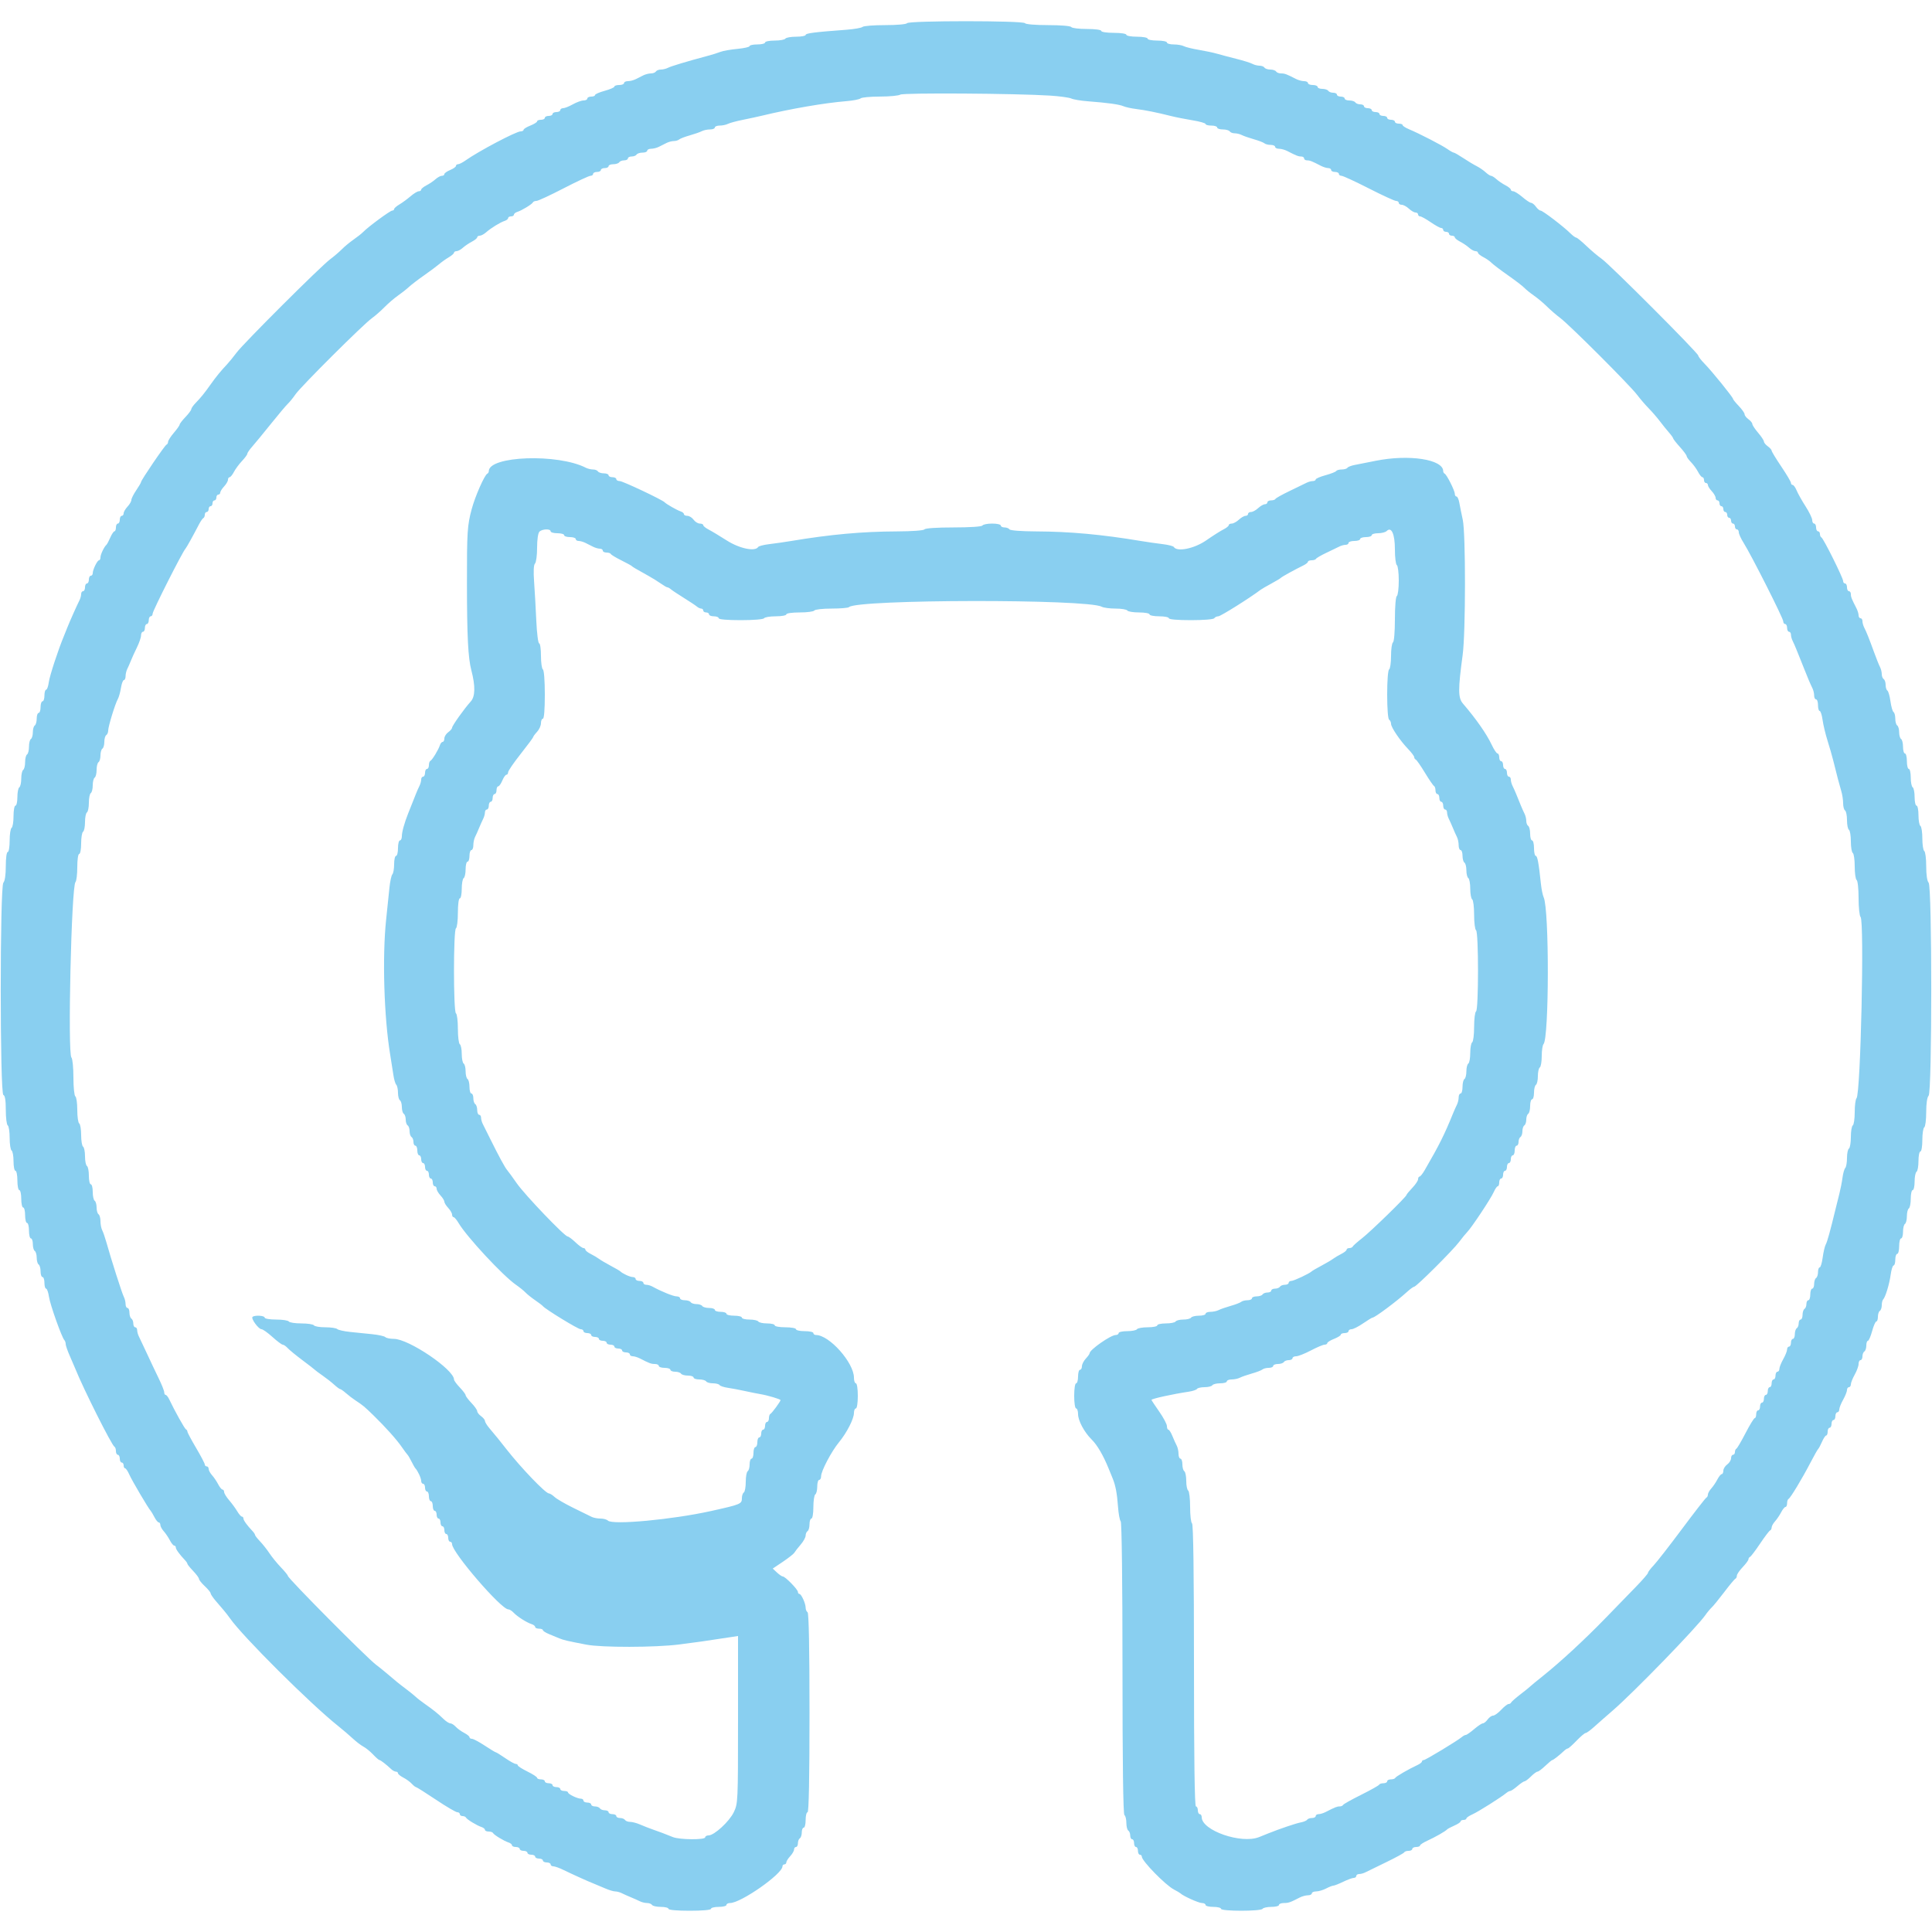 <svg id="svg" version="1.1" width="400" height="400" viewBox="0 0 400 400" xmlns="http://www.w3.org/2000/svg" xmlns:xlink="http://www.w3.org/1999/xlink" ><g id="svgg"><path id="path0" d="" stroke="none" fill="#ffffff" fill-rule="evenodd"></path><path id="path1" d="" stroke="none" fill="#0000ff" fill-rule="evenodd"></path><path id="path2" d="" stroke="none" fill="#5555ff" fill-rule="evenodd"></path><path id="path3" d="M187.800 4.800 C 187.660 5.026,185.689 5.200,183.256 5.200 C 180.893 5.200,178.789 5.366,178.580 5.570 C 178.371 5.773,176.850 6.040,175.200 6.162 C 168.653 6.647,166.800 6.884,166.800 7.234 C 166.800 7.435,165.911 7.600,164.824 7.600 C 163.737 7.600,162.736 7.780,162.600 8.000 C 162.464 8.220,161.463 8.400,160.376 8.400 C 159.289 8.400,158.400 8.580,158.400 8.800 C 158.400 9.020,157.680 9.200,156.800 9.200 C 155.920 9.200,155.200 9.354,155.200 9.542 C 155.200 9.730,154.059 9.991,152.665 10.121 C 151.271 10.251,149.696 10.528,149.165 10.737 C 148.634 10.946,147.480 11.309,146.600 11.544 C 142.310 12.689,138.933 13.703,138.305 14.034 C 137.923 14.235,137.259 14.400,136.829 14.400 C 136.399 14.400,135.936 14.580,135.800 14.800 C 135.664 15.020,135.201 15.200,134.771 15.200 C 134.341 15.200,133.632 15.380,133.195 15.600 C 132.758 15.820,132.042 16.180,131.605 16.400 C 131.168 16.620,130.448 16.800,130.005 16.800 C 129.562 16.800,129.200 16.980,129.200 17.200 C 129.200 17.420,128.750 17.600,128.200 17.600 C 127.650 17.600,127.200 17.747,127.200 17.928 C 127.200 18.108,126.300 18.500,125.200 18.800 C 124.100 19.100,123.200 19.492,123.200 19.672 C 123.200 19.853,122.840 20.000,122.400 20.000 C 121.960 20.000,121.600 20.180,121.600 20.400 C 121.600 20.620,121.245 20.800,120.812 20.800 C 120.379 20.800,119.383 21.160,118.600 21.600 C 117.817 22.040,116.911 22.400,116.588 22.400 C 116.265 22.400,116.000 22.580,116.000 22.800 C 116.000 23.020,115.640 23.200,115.200 23.200 C 114.760 23.200,114.400 23.380,114.400 23.600 C 114.400 23.820,114.040 24.000,113.600 24.000 C 113.160 24.000,112.800 24.180,112.800 24.400 C 112.800 24.620,112.440 24.800,112.000 24.800 C 111.560 24.800,111.200 24.946,111.200 25.125 C 111.200 25.304,110.570 25.698,109.800 26.000 C 109.030 26.302,108.400 26.696,108.400 26.875 C 108.400 27.054,108.126 27.200,107.791 27.200 C 106.854 27.200,99.072 31.309,96.338 33.247 C 95.754 33.661,95.079 34.000,94.838 34.000 C 94.597 34.000,94.400 34.158,94.400 34.351 C 94.400 34.545,93.860 34.927,93.200 35.200 C 92.540 35.473,92.000 35.855,92.000 36.049 C 92.000 36.242,91.764 36.400,91.475 36.400 C 91.187 36.400,90.602 36.715,90.175 37.100 C 89.749 37.485,88.905 38.055,88.300 38.368 C 87.695 38.680,87.200 39.085,87.200 39.268 C 87.200 39.450,86.975 39.600,86.700 39.600 C 86.425 39.601,85.660 40.066,85.000 40.635 C 84.340 41.204,83.305 41.963,82.700 42.321 C 82.095 42.679,81.600 43.114,81.600 43.286 C 81.600 43.459,81.420 43.600,81.201 43.600 C 80.783 43.600,76.241 46.945,75.200 48.019 C 74.870 48.359,73.970 49.072,73.200 49.604 C 72.430 50.135,71.350 51.027,70.800 51.586 C 70.250 52.145,69.151 53.086,68.359 53.677 C 66.368 55.161,50.456 71.034,48.992 72.997 C 48.336 73.876,47.440 74.974,47.000 75.438 C 45.769 76.737,44.684 78.065,43.600 79.600 C 42.343 81.380,41.625 82.268,40.500 83.432 C 40.005 83.944,39.600 84.525,39.600 84.722 C 39.600 84.920,39.060 85.646,38.400 86.337 C 37.740 87.028,37.200 87.729,37.199 87.896 C 37.199 88.063,36.659 88.830,36.000 89.600 C 35.341 90.370,34.801 91.210,34.801 91.467 C 34.800 91.723,34.650 91.993,34.468 92.067 C 34.106 92.212,29.200 99.420,29.200 99.806 C 29.200 99.936,28.750 100.705,28.200 101.514 C 27.650 102.323,27.200 103.221,27.200 103.510 C 27.200 103.798,26.840 104.420,26.400 104.892 C 25.960 105.364,25.600 105.987,25.600 106.275 C 25.600 106.564,25.420 106.800,25.200 106.800 C 24.980 106.800,24.800 107.160,24.800 107.600 C 24.800 108.040,24.620 108.400,24.400 108.400 C 24.180 108.400,24.000 108.760,24.000 109.200 C 24.000 109.640,23.864 110.000,23.698 110.000 C 23.531 110.000,23.141 110.585,22.830 111.300 C 22.519 112.015,22.160 112.690,22.032 112.800 C 21.560 113.206,20.800 114.808,20.800 115.395 C 20.800 115.728,20.665 116.001,20.500 116.003 C 20.141 116.007,19.200 117.944,19.200 118.680 C 19.200 118.966,19.020 119.200,18.800 119.200 C 18.580 119.200,18.400 119.560,18.400 120.000 C 18.400 120.440,18.220 120.800,18.000 120.800 C 17.780 120.800,17.600 121.160,17.600 121.600 C 17.600 122.040,17.420 122.400,17.200 122.400 C 16.980 122.400,16.800 122.672,16.800 123.005 C 16.800 123.338,16.640 123.923,16.444 124.305 C 15.957 125.255,14.377 128.798,13.949 129.900 C 13.757 130.395,13.432 131.205,13.227 131.700 C 12.013 134.627,10.280 139.924,10.102 141.251 C 9.988 142.103,9.738 142.800,9.547 142.800 C 9.356 142.800,9.200 143.340,9.200 144.000 C 9.200 144.660,9.020 145.200,8.800 145.200 C 8.580 145.200,8.400 145.740,8.400 146.400 C 8.400 147.060,8.220 147.600,8.000 147.600 C 7.780 147.600,7.600 148.129,7.600 148.776 C 7.600 149.423,7.420 150.064,7.200 150.200 C 6.980 150.336,6.800 150.966,6.800 151.600 C 6.800 152.234,6.620 152.864,6.400 153.000 C 6.180 153.136,6.000 153.856,6.000 154.600 C 6.000 155.344,5.820 156.064,5.600 156.200 C 5.380 156.336,5.200 157.056,5.200 157.800 C 5.200 158.544,5.020 159.264,4.800 159.400 C 4.580 159.536,4.400 160.346,4.400 161.200 C 4.400 162.054,4.220 162.864,4.000 163.000 C 3.780 163.136,3.600 164.047,3.600 165.024 C 3.600 166.001,3.420 166.800,3.200 166.800 C 2.980 166.800,2.800 167.779,2.800 168.976 C 2.800 170.173,2.620 171.264,2.400 171.400 C 2.180 171.536,2.000 172.717,2.000 174.024 C 2.000 175.341,1.822 176.400,1.600 176.400 C 1.370 176.400,1.200 177.640,1.200 179.320 C 1.200 181.123,1.009 182.431,0.700 182.740 C -0.030 183.470,-0.030 226.457,0.700 226.700 C 1.040 226.813,1.200 227.811,1.200 229.810 C 1.200 231.428,1.380 232.864,1.600 233.000 C 1.820 233.136,2.000 234.306,2.000 235.600 C 2.000 236.894,2.180 238.064,2.400 238.200 C 2.620 238.336,2.800 239.337,2.800 240.424 C 2.800 241.511,2.980 242.400,3.200 242.400 C 3.420 242.400,3.600 243.300,3.600 244.400 C 3.600 245.500,3.780 246.400,4.000 246.400 C 4.220 246.400,4.400 247.210,4.400 248.200 C 4.400 249.190,4.580 250.000,4.800 250.000 C 5.020 250.000,5.200 250.720,5.200 251.600 C 5.200 252.480,5.380 253.200,5.600 253.200 C 5.820 253.200,6.000 253.920,6.000 254.800 C 6.000 255.680,6.180 256.400,6.400 256.400 C 6.620 256.400,6.800 256.929,6.800 257.576 C 6.800 258.223,6.980 258.864,7.200 259.000 C 7.420 259.136,7.600 259.766,7.600 260.400 C 7.600 261.034,7.780 261.664,8.000 261.800 C 8.220 261.936,8.400 262.577,8.400 263.224 C 8.400 263.871,8.580 264.400,8.800 264.400 C 9.020 264.400,9.200 264.940,9.200 265.600 C 9.200 266.260,9.356 266.800,9.546 266.800 C 9.736 266.800,10.004 267.565,10.143 268.500 C 10.387 270.152,12.801 276.934,13.334 277.468 C 13.480 277.614,13.600 277.975,13.600 278.271 C 13.600 278.567,13.978 279.662,14.440 280.704 C 14.902 281.747,15.424 282.960,15.600 283.400 C 17.257 287.538,23.159 299.293,23.700 299.533 C 23.865 299.607,24.000 300.012,24.000 300.433 C 24.000 300.855,24.180 301.200,24.400 301.200 C 24.620 301.200,24.800 301.560,24.800 302.000 C 24.800 302.440,24.980 302.800,25.200 302.800 C 25.420 302.800,25.600 303.070,25.600 303.400 C 25.600 303.730,25.736 304.000,25.902 304.000 C 26.069 304.000,26.462 304.585,26.776 305.300 C 27.315 306.526,30.759 312.369,31.198 312.800 C 31.310 312.910,31.656 313.495,31.968 314.100 C 32.280 314.705,32.685 315.200,32.868 315.200 C 33.050 315.200,33.200 315.436,33.200 315.725 C 33.200 316.013,33.515 316.598,33.900 317.025 C 34.285 317.451,34.855 318.295,35.168 318.900 C 35.480 319.505,35.885 320.000,36.068 320.000 C 36.250 320.000,36.400 320.178,36.400 320.395 C 36.400 320.767,37.160 321.815,38.300 323.016 C 38.575 323.306,38.800 323.647,38.800 323.775 C 38.800 323.903,39.340 324.572,40.000 325.263 C 40.660 325.954,41.200 326.690,41.200 326.899 C 41.200 327.108,41.740 327.783,42.400 328.400 C 43.060 329.017,43.600 329.674,43.600 329.860 C 43.601 330.047,44.061 330.740,44.624 331.400 C 45.187 332.060,45.956 332.960,46.332 333.400 C 46.709 333.840,47.289 334.588,47.620 335.062 C 50.245 338.819,64.206 352.718,70.000 357.343 C 70.990 358.133,72.360 359.305,73.045 359.946 C 73.730 360.588,74.720 361.342,75.245 361.623 C 75.770 361.903,76.677 362.643,77.260 363.267 C 77.844 363.890,78.427 364.400,78.556 364.400 C 78.789 364.400,80.000 365.335,81.016 366.300 C 81.306 366.575,81.736 366.800,81.971 366.800 C 82.207 366.800,82.400 366.950,82.400 367.132 C 82.400 367.315,82.895 367.719,83.500 368.030 C 84.105 368.340,84.891 368.911,85.247 369.297 C 85.603 369.684,85.998 370.000,86.125 370.000 C 86.253 370.000,88.107 371.170,90.245 372.600 C 92.384 374.030,94.374 375.200,94.667 375.200 C 94.960 375.200,95.200 375.380,95.200 375.600 C 95.200 375.820,95.455 376.000,95.767 376.000 C 96.078 376.000,96.393 376.135,96.467 376.300 C 96.634 376.676,98.764 377.975,99.700 378.271 C 100.085 378.393,100.400 378.652,100.400 378.847 C 100.400 379.041,100.745 379.200,101.167 379.200 C 101.588 379.200,101.993 379.335,102.067 379.500 C 102.234 379.876,104.364 381.175,105.300 381.471 C 105.685 381.593,106.000 381.852,106.000 382.047 C 106.000 382.241,106.360 382.400,106.800 382.400 C 107.240 382.400,107.600 382.580,107.600 382.800 C 107.600 383.020,107.960 383.200,108.400 383.200 C 108.840 383.200,109.200 383.380,109.200 383.600 C 109.200 383.820,109.560 384.000,110.000 384.000 C 110.440 384.000,110.800 384.180,110.800 384.400 C 110.800 384.620,111.160 384.800,111.600 384.800 C 112.040 384.800,112.400 384.980,112.400 385.200 C 112.400 385.420,112.760 385.600,113.200 385.600 C 113.640 385.600,114.000 385.780,114.000 386.000 C 114.000 386.220,114.253 386.400,114.562 386.400 C 114.871 386.400,115.816 386.739,116.662 387.153 C 118.518 388.061,121.898 389.585,123.000 390.010 C 123.440 390.180,124.457 390.607,125.260 390.959 C 126.064 391.312,127.011 391.600,127.366 391.600 C 127.721 391.600,128.323 391.759,128.705 391.953 C 129.087 392.148,129.940 392.529,130.600 392.800 C 131.260 393.071,132.113 393.452,132.495 393.647 C 132.877 393.841,133.541 394.000,133.971 394.000 C 134.401 394.000,134.864 394.180,135.000 394.400 C 135.136 394.620,135.957 394.800,136.824 394.800 C 137.691 394.800,138.400 394.980,138.400 395.200 C 138.400 395.442,140.133 395.600,142.800 395.600 C 145.467 395.600,147.200 395.442,147.200 395.200 C 147.200 394.980,147.920 394.800,148.800 394.800 C 149.680 394.800,150.400 394.620,150.400 394.400 C 150.400 394.180,150.742 394.000,151.159 394.000 C 153.392 394.000,162.000 387.976,162.000 386.413 C 162.000 386.186,162.180 386.000,162.400 386.000 C 162.620 386.000,162.800 385.812,162.800 385.583 C 162.800 385.354,163.160 384.780,163.600 384.308 C 164.040 383.836,164.400 383.213,164.400 382.925 C 164.400 382.636,164.580 382.400,164.800 382.400 C 165.020 382.400,165.200 382.051,165.200 381.624 C 165.200 381.197,165.380 380.736,165.600 380.600 C 165.820 380.464,166.000 379.913,166.000 379.376 C 166.000 378.839,166.180 378.400,166.400 378.400 C 166.620 378.400,166.800 377.680,166.800 376.800 C 166.800 375.920,166.980 375.200,167.200 375.200 C 167.461 375.200,167.600 368.075,167.600 354.624 C 167.600 341.337,167.458 333.960,167.200 333.800 C 166.980 333.664,166.800 333.239,166.800 332.856 C 166.800 331.981,165.901 330.007,165.500 330.003 C 165.335 330.001,165.200 329.814,165.200 329.587 C 165.200 329.092,162.571 326.400,162.089 326.400 C 161.903 326.400,161.354 326.030,160.868 325.578 L 159.986 324.756 162.093 323.341 C 163.252 322.562,164.319 321.717,164.465 321.463 C 164.611 321.208,165.196 320.460,165.765 319.800 C 166.334 319.140,166.799 318.296,166.800 317.924 C 166.800 317.552,166.980 317.136,167.200 317.000 C 167.420 316.864,167.600 316.223,167.600 315.576 C 167.600 314.929,167.780 314.400,168.000 314.400 C 168.222 314.400,168.400 313.341,168.400 312.024 C 168.400 310.717,168.580 309.536,168.800 309.400 C 169.020 309.264,169.200 308.533,169.200 307.776 C 169.200 307.019,169.380 306.400,169.600 306.400 C 169.820 306.400,170.000 306.056,170.000 305.634 C 170.000 304.566,172.140 300.498,173.693 298.614 C 175.326 296.632,176.800 293.748,176.800 292.532 C 176.800 292.019,176.980 291.600,177.200 291.600 C 177.426 291.600,177.600 290.467,177.600 289.000 C 177.600 287.533,177.426 286.400,177.200 286.400 C 176.980 286.400,176.800 285.877,176.800 285.238 C 176.800 282.130,171.703 276.400,168.939 276.400 C 168.642 276.400,168.400 276.220,168.400 276.000 C 168.400 275.780,167.590 275.600,166.600 275.600 C 165.610 275.600,164.800 275.420,164.800 275.200 C 164.800 274.980,163.810 274.800,162.600 274.800 C 161.390 274.800,160.400 274.620,160.400 274.400 C 160.400 274.180,159.691 274.000,158.824 274.000 C 157.957 274.000,157.136 273.820,157.000 273.600 C 156.864 273.380,156.043 273.200,155.176 273.200 C 154.309 273.200,153.600 273.020,153.600 272.800 C 153.600 272.580,152.880 272.400,152.000 272.400 C 151.120 272.400,150.400 272.220,150.400 272.000 C 150.400 271.780,149.860 271.600,149.200 271.600 C 148.540 271.600,148.000 271.420,148.000 271.200 C 148.000 270.980,147.471 270.800,146.824 270.800 C 146.177 270.800,145.536 270.620,145.400 270.400 C 145.264 270.180,144.724 270.000,144.200 270.000 C 143.676 270.000,143.136 269.820,143.000 269.600 C 142.864 269.380,142.313 269.200,141.776 269.200 C 141.239 269.200,140.800 269.020,140.800 268.800 C 140.800 268.580,140.474 268.400,140.075 268.400 C 139.419 268.400,136.885 267.373,135.105 266.385 C 134.723 266.173,134.138 266.000,133.805 266.000 C 133.472 266.000,133.200 265.820,133.200 265.600 C 133.200 265.380,132.840 265.200,132.400 265.200 C 131.960 265.200,131.600 265.020,131.600 264.800 C 131.600 264.580,131.328 264.400,130.995 264.400 C 130.439 264.400,128.878 263.678,128.400 263.200 C 128.290 263.090,127.390 262.568,126.400 262.041 C 125.410 261.513,124.330 260.875,124.000 260.623 C 123.670 260.372,122.905 259.918,122.300 259.615 C 121.695 259.312,121.200 258.915,121.200 258.732 C 121.200 258.550,121.018 258.400,120.796 258.400 C 120.574 258.400,119.828 257.860,119.137 257.200 C 118.446 256.540,117.722 256.000,117.528 256.000 C 116.907 256.000,108.660 247.383,107.000 244.999 C 106.120 243.736,105.220 242.499,105.000 242.251 C 104.555 241.749,103.291 239.422,101.497 235.800 C 100.843 234.480,100.149 233.087,99.954 232.705 C 99.759 232.323,99.600 231.738,99.600 231.405 C 99.600 231.072,99.420 230.800,99.200 230.800 C 98.980 230.800,98.800 230.361,98.800 229.824 C 98.800 229.287,98.620 228.736,98.400 228.600 C 98.180 228.464,98.000 227.913,98.000 227.376 C 98.000 226.839,97.820 226.400,97.600 226.400 C 97.380 226.400,97.200 225.781,97.200 225.024 C 97.200 224.267,97.020 223.536,96.800 223.400 C 96.580 223.264,96.400 222.544,96.400 221.800 C 96.400 221.056,96.220 220.336,96.000 220.200 C 95.780 220.064,95.600 219.164,95.600 218.200 C 95.600 217.236,95.420 216.336,95.200 216.200 C 94.980 216.064,94.800 214.624,94.800 213.000 C 94.800 211.376,94.620 209.936,94.400 209.800 C 93.859 209.466,93.859 192.534,94.400 192.200 C 94.620 192.064,94.800 190.613,94.800 188.976 C 94.800 187.259,94.969 186.000,95.200 186.000 C 95.420 186.000,95.600 185.111,95.600 184.024 C 95.600 182.937,95.780 181.936,96.000 181.800 C 96.220 181.664,96.400 180.843,96.400 179.976 C 96.400 179.109,96.580 178.400,96.800 178.400 C 97.020 178.400,97.200 177.860,97.200 177.200 C 97.200 176.540,97.380 176.000,97.600 176.000 C 97.820 176.000,98.000 175.548,98.000 174.995 C 98.000 174.442,98.159 173.677,98.353 173.295 C 98.548 172.913,98.929 172.060,99.200 171.400 C 99.471 170.740,99.852 169.887,100.047 169.505 C 100.241 169.123,100.400 168.538,100.400 168.205 C 100.400 167.872,100.580 167.600,100.800 167.600 C 101.020 167.600,101.200 167.240,101.200 166.800 C 101.200 166.360,101.380 166.000,101.600 166.000 C 101.820 166.000,102.000 165.640,102.000 165.200 C 102.000 164.760,102.180 164.400,102.400 164.400 C 102.620 164.400,102.800 164.040,102.800 163.600 C 102.800 163.160,102.958 162.800,103.151 162.800 C 103.345 162.800,103.727 162.260,104.000 161.600 C 104.273 160.940,104.655 160.400,104.849 160.400 C 105.042 160.400,105.200 160.170,105.200 159.889 C 105.200 159.608,106.370 157.899,107.800 156.091 C 109.230 154.282,110.400 152.704,110.400 152.585 C 110.400 152.465,110.760 151.980,111.200 151.508 C 111.640 151.036,112.000 150.233,112.000 149.725 C 112.000 149.216,112.180 148.800,112.400 148.800 C 112.645 148.800,112.800 146.875,112.800 143.824 C 112.800 140.937,112.632 138.743,112.400 138.600 C 112.180 138.464,112.000 137.193,112.000 135.776 C 112.000 134.359,111.831 133.200,111.624 133.200 C 111.416 133.200,111.152 131.085,111.035 128.500 C 110.919 125.915,110.714 122.293,110.580 120.452 C 110.421 118.272,110.487 116.953,110.768 116.672 C 111.006 116.434,111.200 114.962,111.200 113.400 C 111.200 111.724,111.397 110.363,111.680 110.080 C 112.260 109.500,114.000 109.440,114.000 110.000 C 114.000 110.220,114.630 110.400,115.400 110.400 C 116.170 110.400,116.800 110.580,116.800 110.800 C 116.800 111.020,117.340 111.200,118.000 111.200 C 118.660 111.200,119.200 111.380,119.200 111.600 C 119.200 111.820,119.472 112.000,119.805 112.000 C 120.138 112.000,120.768 112.180,121.205 112.400 C 121.642 112.620,122.358 112.980,122.795 113.200 C 123.232 113.420,123.862 113.600,124.195 113.600 C 124.528 113.600,124.800 113.780,124.800 114.000 C 124.800 114.220,125.145 114.400,125.567 114.400 C 125.988 114.400,126.393 114.535,126.467 114.700 C 126.540 114.865,127.500 115.448,128.600 115.995 C 129.700 116.542,130.690 117.082,130.800 117.195 C 130.994 117.394,131.304 117.576,134.355 119.284 C 135.150 119.730,136.278 120.433,136.862 120.847 C 137.446 121.261,138.038 121.600,138.179 121.600 C 138.319 121.600,138.651 121.788,138.917 122.017 C 139.183 122.247,140.390 123.049,141.600 123.800 C 142.810 124.551,144.017 125.353,144.283 125.583 C 144.549 125.812,144.954 126.000,145.183 126.000 C 145.412 126.000,145.600 126.180,145.600 126.400 C 145.600 126.620,145.870 126.800,146.200 126.800 C 146.530 126.800,146.800 126.980,146.800 127.200 C 146.800 127.420,147.250 127.600,147.800 127.600 C 148.350 127.600,148.800 127.780,148.800 128.000 C 148.800 128.243,150.592 128.400,153.376 128.400 C 155.996 128.400,158.058 128.229,158.200 128.000 C 158.336 127.780,159.427 127.600,160.624 127.600 C 161.821 127.600,162.800 127.420,162.800 127.200 C 162.800 126.972,163.992 126.800,165.576 126.800 C 167.103 126.800,168.464 126.620,168.600 126.400 C 168.736 126.180,170.337 126.000,172.157 126.000 C 173.977 126.000,175.601 125.865,175.765 125.700 C 177.390 124.066,225.130 123.992,228.095 125.619 C 228.477 125.828,229.771 126.000,230.971 126.000 C 232.171 126.000,233.264 126.180,233.400 126.400 C 233.536 126.620,234.627 126.800,235.824 126.800 C 237.021 126.800,238.000 126.980,238.000 127.200 C 238.000 127.420,238.900 127.600,240.000 127.600 C 241.100 127.600,242.000 127.780,242.000 128.000 C 242.000 128.243,243.792 128.400,246.576 128.400 C 249.196 128.400,251.258 128.229,251.400 128.000 C 251.536 127.780,251.916 127.600,252.244 127.600 C 252.709 127.600,258.781 123.791,261.002 122.105 C 261.224 121.937,262.214 121.363,263.202 120.830 C 264.191 120.296,265.090 119.756,265.200 119.630 C 265.391 119.410,268.002 117.971,269.897 117.040 C 270.390 116.798,270.795 116.465,270.797 116.300 C 270.799 116.135,271.145 116.000,271.567 116.000 C 271.988 116.000,272.393 115.865,272.467 115.700 C 272.540 115.535,273.500 114.975,274.600 114.456 C 275.700 113.937,276.913 113.352,277.295 113.156 C 277.677 112.960,278.262 112.800,278.595 112.800 C 278.928 112.800,279.200 112.620,279.200 112.400 C 279.200 112.180,279.740 112.000,280.400 112.000 C 281.060 112.000,281.600 111.820,281.600 111.600 C 281.600 111.380,282.140 111.200,282.800 111.200 C 283.460 111.200,284.000 111.020,284.000 110.800 C 284.000 110.580,284.594 110.400,285.320 110.400 C 286.046 110.400,286.844 110.196,287.094 109.946 C 288.080 108.960,288.800 110.565,288.800 113.748 C 288.800 115.401,288.980 116.864,289.200 117.000 C 289.420 117.136,289.600 118.576,289.600 120.200 C 289.600 121.824,289.420 123.264,289.200 123.400 C 288.971 123.541,288.800 125.596,288.800 128.200 C 288.800 130.804,288.629 132.859,288.400 133.000 C 288.180 133.136,288.000 134.396,288.000 135.800 C 288.000 137.204,287.820 138.464,287.600 138.600 C 287.368 138.743,287.200 140.930,287.200 143.800 C 287.200 146.670,287.368 148.857,287.600 149.000 C 287.820 149.136,288.000 149.519,288.000 149.852 C 288.000 150.587,289.860 153.331,291.555 155.096 C 292.240 155.809,292.800 156.559,292.800 156.763 C 292.800 156.967,292.946 157.193,293.124 157.267 C 293.303 157.340,294.158 158.570,295.024 160.000 C 295.891 161.430,296.735 162.660,296.900 162.733 C 297.065 162.807,297.200 163.212,297.200 163.633 C 297.200 164.055,297.380 164.400,297.600 164.400 C 297.820 164.400,298.000 164.760,298.000 165.200 C 298.000 165.640,298.180 166.000,298.400 166.000 C 298.620 166.000,298.800 166.360,298.800 166.800 C 298.800 167.240,298.980 167.600,299.200 167.600 C 299.420 167.600,299.600 167.872,299.600 168.205 C 299.600 168.538,299.759 169.123,299.953 169.505 C 300.148 169.887,300.529 170.740,300.800 171.400 C 301.071 172.060,301.452 172.913,301.647 173.295 C 301.841 173.677,302.000 174.442,302.000 174.995 C 302.000 175.548,302.180 176.000,302.400 176.000 C 302.620 176.000,302.800 176.529,302.800 177.176 C 302.800 177.823,302.980 178.464,303.200 178.600 C 303.420 178.736,303.600 179.456,303.600 180.200 C 303.600 180.944,303.780 181.664,304.000 181.800 C 304.220 181.936,304.400 182.926,304.400 184.000 C 304.400 185.074,304.580 186.064,304.800 186.200 C 305.020 186.336,305.200 187.776,305.200 189.400 C 305.200 191.024,305.380 192.464,305.600 192.600 C 306.140 192.934,306.140 209.066,305.600 209.400 C 305.380 209.536,305.200 210.976,305.200 212.600 C 305.200 214.224,305.020 215.664,304.800 215.800 C 304.580 215.936,304.400 216.926,304.400 218.000 C 304.400 219.074,304.220 220.064,304.000 220.200 C 303.780 220.336,303.600 221.056,303.600 221.800 C 303.600 222.544,303.420 223.264,303.200 223.400 C 302.980 223.536,302.800 224.267,302.800 225.024 C 302.800 225.781,302.620 226.400,302.400 226.400 C 302.180 226.400,302.000 226.762,302.000 227.205 C 302.000 227.648,301.841 228.323,301.647 228.705 C 301.452 229.087,301.111 229.850,300.887 230.400 C 299.036 234.962,298.031 236.977,294.951 242.297 C 294.538 243.011,294.065 243.596,293.900 243.597 C 293.735 243.599,293.600 243.843,293.600 244.141 C 293.600 244.438,293.060 245.246,292.400 245.937 C 291.740 246.628,291.200 247.287,291.200 247.401 C 291.200 247.763,283.836 254.936,281.977 256.385 C 281.000 257.147,280.140 257.912,280.067 258.085 C 279.993 258.258,279.678 258.400,279.367 258.400 C 279.055 258.400,278.800 258.550,278.800 258.732 C 278.800 258.915,278.305 259.312,277.700 259.615 C 277.095 259.918,276.330 260.372,276.000 260.623 C 275.670 260.875,274.590 261.513,273.600 262.041 C 272.610 262.568,271.710 263.090,271.600 263.200 C 271.138 263.662,267.879 265.200,267.362 265.200 C 267.053 265.200,266.800 265.380,266.800 265.600 C 266.800 265.820,266.451 266.000,266.024 266.000 C 265.597 266.000,265.136 266.180,265.000 266.400 C 264.864 266.620,264.403 266.800,263.976 266.800 C 263.549 266.800,263.200 266.980,263.200 267.200 C 263.200 267.420,262.851 267.600,262.424 267.600 C 261.997 267.600,261.536 267.780,261.400 268.000 C 261.264 268.220,260.713 268.400,260.176 268.400 C 259.639 268.400,259.200 268.580,259.200 268.800 C 259.200 269.020,258.786 269.200,258.280 269.200 C 257.774 269.200,257.189 269.349,256.980 269.530 C 256.771 269.712,255.790 270.090,254.800 270.369 C 253.810 270.649,252.687 271.040,252.305 271.239 C 251.923 271.438,251.158 271.600,250.605 271.600 C 250.052 271.600,249.600 271.780,249.600 272.000 C 249.600 272.220,248.981 272.400,248.224 272.400 C 247.467 272.400,246.736 272.580,246.600 272.800 C 246.464 273.020,245.744 273.200,245.000 273.200 C 244.256 273.200,243.536 273.380,243.400 273.600 C 243.264 273.820,242.353 274.000,241.376 274.000 C 240.399 274.000,239.600 274.180,239.600 274.400 C 239.600 274.620,238.711 274.800,237.624 274.800 C 236.537 274.800,235.536 274.980,235.400 275.200 C 235.264 275.420,234.353 275.600,233.376 275.600 C 232.399 275.600,231.600 275.780,231.600 276.000 C 231.600 276.220,231.326 276.400,230.992 276.400 C 229.971 276.400,225.600 279.451,225.600 280.164 C 225.600 280.312,225.240 280.820,224.800 281.292 C 224.360 281.764,224.000 282.477,224.000 282.875 C 224.000 283.274,223.820 283.600,223.600 283.600 C 223.380 283.600,223.200 284.230,223.200 285.000 C 223.200 285.770,223.020 286.400,222.800 286.400 C 222.574 286.400,222.400 287.533,222.400 289.000 C 222.400 290.467,222.574 291.600,222.800 291.600 C 223.020 291.600,223.200 292.130,223.200 292.777 C 223.200 294.113,224.481 296.516,225.985 298.003 C 227.182 299.185,228.410 301.285,229.553 304.100 C 229.799 304.705,230.166 305.605,230.370 306.100 C 230.962 307.541,231.277 309.217,231.477 312.000 C 231.580 313.430,231.830 314.771,232.032 314.980 C 232.249 315.204,232.400 327.701,232.400 345.456 C 232.400 365.089,232.539 375.639,232.800 375.800 C 233.020 375.936,233.200 376.656,233.200 377.400 C 233.200 378.144,233.380 378.864,233.600 379.000 C 233.820 379.136,234.000 379.597,234.000 380.024 C 234.000 380.451,234.180 380.800,234.400 380.800 C 234.620 380.800,234.800 381.160,234.800 381.600 C 234.800 382.040,234.980 382.400,235.200 382.400 C 235.420 382.400,235.600 382.760,235.600 383.200 C 235.600 383.640,235.780 384.000,236.000 384.000 C 236.220 384.000,236.400 384.178,236.400 384.395 C 236.400 385.289,241.316 390.311,243.083 391.223 C 243.697 391.540,244.290 391.889,244.400 391.999 C 244.945 392.546,248.170 394.000,248.838 394.000 C 249.257 394.000,249.600 394.180,249.600 394.400 C 249.600 394.620,250.320 394.800,251.200 394.800 C 252.080 394.800,252.800 394.980,252.800 395.200 C 252.800 395.732,261.071 395.732,261.400 395.200 C 261.536 394.980,262.357 394.800,263.224 394.800 C 264.091 394.800,264.800 394.620,264.800 394.400 C 264.800 394.180,265.252 394.000,265.805 394.000 C 266.774 394.000,267.138 393.874,269.095 392.862 C 269.587 392.608,270.352 392.400,270.795 392.400 C 271.238 392.400,271.600 392.220,271.600 392.000 C 271.600 391.780,272.005 391.599,272.500 391.598 C 272.995 391.596,273.916 391.326,274.546 390.998 C 275.176 390.669,275.860 390.400,276.065 390.400 C 276.271 390.400,277.184 390.040,278.094 389.600 C 279.005 389.160,279.986 388.800,280.275 388.800 C 280.564 388.800,280.800 388.620,280.800 388.400 C 280.800 388.180,281.072 388.000,281.405 388.000 C 281.738 388.000,282.323 387.838,282.705 387.641 C 283.087 387.443,285.020 386.500,287.000 385.545 C 288.980 384.589,290.660 383.671,290.733 383.504 C 290.807 383.337,291.212 383.200,291.633 383.200 C 292.055 383.200,292.400 383.020,292.400 382.800 C 292.400 382.580,292.760 382.400,293.200 382.400 C 293.640 382.400,294.000 382.262,294.000 382.094 C 294.000 381.926,294.675 381.482,295.500 381.106 C 297.130 380.365,299.281 379.138,299.600 378.768 C 299.710 378.640,300.385 378.281,301.100 377.970 C 301.815 377.659,302.400 377.269,302.400 377.102 C 302.400 376.936,302.670 376.800,303.000 376.800 C 303.330 376.800,303.600 376.664,303.600 376.498 C 303.600 376.331,304.165 375.945,304.855 375.640 C 306.030 375.120,310.811 372.103,311.883 371.205 C 312.149 370.982,312.509 370.800,312.683 370.800 C 312.857 370.799,313.523 370.349,314.162 369.800 C 314.801 369.250,315.468 368.800,315.644 368.800 C 315.820 368.800,316.414 368.350,316.964 367.800 C 317.514 367.250,318.125 366.800,318.322 366.800 C 318.520 366.800,319.246 366.260,319.937 365.600 C 320.628 364.940,321.282 364.400,321.392 364.400 C 321.594 364.400,322.858 363.409,323.816 362.500 C 324.106 362.225,324.460 362.000,324.603 362.000 C 324.746 362.000,325.554 361.280,326.400 360.400 C 327.246 359.520,328.096 358.800,328.290 358.800 C 328.485 358.800,329.290 358.215,330.080 357.500 C 330.870 356.785,332.561 355.300,333.838 354.200 C 338.188 350.453,351.394 336.849,353.102 334.355 C 353.461 333.830,354.044 333.130,354.396 332.800 C 354.749 332.470,355.923 331.030,357.005 329.600 C 358.087 328.170,359.114 326.940,359.287 326.867 C 359.459 326.793,359.600 326.505,359.600 326.226 C 359.600 325.947,360.140 325.154,360.800 324.463 C 361.460 323.772,362.000 323.041,362.000 322.837 C 362.000 322.633,362.147 322.407,362.328 322.333 C 362.508 322.260,363.441 321.030,364.400 319.600 C 365.359 318.170,366.292 316.940,366.472 316.867 C 366.653 316.793,366.800 316.512,366.800 316.242 C 366.800 315.972,367.115 315.402,367.500 314.975 C 367.885 314.549,368.455 313.705,368.768 313.100 C 369.080 312.495,369.485 312.000,369.668 312.000 C 369.850 312.000,370.000 311.655,370.000 311.233 C 370.000 310.812,370.135 310.407,370.300 310.333 C 370.684 310.163,373.104 306.155,374.848 302.800 C 375.592 301.370,376.304 300.110,376.432 300.000 C 376.560 299.890,376.919 299.215,377.230 298.500 C 377.541 297.785,377.931 297.200,378.098 297.200 C 378.264 297.200,378.400 296.840,378.400 296.400 C 378.400 295.960,378.580 295.600,378.800 295.600 C 379.020 295.600,379.200 295.240,379.200 294.800 C 379.200 294.360,379.380 294.000,379.600 294.000 C 379.820 294.000,380.000 293.640,380.000 293.200 C 380.000 292.760,380.180 292.400,380.400 292.400 C 380.620 292.400,380.800 292.135,380.800 291.812 C 380.800 291.489,381.160 290.583,381.600 289.800 C 382.040 289.017,382.400 288.111,382.400 287.788 C 382.400 287.465,382.580 287.200,382.800 287.200 C 383.020 287.200,383.200 286.935,383.200 286.612 C 383.200 286.289,383.560 285.383,384.000 284.600 C 384.440 283.817,384.800 282.821,384.800 282.388 C 384.800 281.955,384.980 281.600,385.200 281.600 C 385.420 281.600,385.600 281.251,385.600 280.824 C 385.600 280.397,385.780 279.936,386.000 279.800 C 386.220 279.664,386.400 279.113,386.400 278.576 C 386.400 278.039,386.547 277.600,386.728 277.600 C 386.908 277.600,387.300 276.700,387.600 275.600 C 387.900 274.500,388.292 273.600,388.472 273.600 C 388.653 273.600,388.800 273.161,388.800 272.624 C 388.800 272.087,388.980 271.536,389.200 271.400 C 389.420 271.264,389.600 270.743,389.600 270.243 C 389.600 269.743,389.723 269.210,389.874 269.059 C 390.352 268.581,391.178 265.869,391.445 263.900 C 391.587 262.855,391.860 262.000,392.052 262.000 C 392.243 262.000,392.400 261.460,392.400 260.800 C 392.400 260.140,392.580 259.600,392.800 259.600 C 393.020 259.600,393.200 258.880,393.200 258.000 C 393.200 257.120,393.380 256.400,393.600 256.400 C 393.820 256.400,394.000 255.781,394.000 255.024 C 394.000 254.267,394.180 253.536,394.400 253.400 C 394.620 253.264,394.800 252.544,394.800 251.800 C 394.800 251.056,394.980 250.336,395.200 250.200 C 395.420 250.064,395.600 249.153,395.600 248.176 C 395.600 247.199,395.780 246.400,396.000 246.400 C 396.220 246.400,396.400 245.601,396.400 244.624 C 396.400 243.647,396.580 242.736,396.800 242.600 C 397.020 242.464,397.200 241.463,397.200 240.376 C 397.200 239.289,397.380 238.400,397.600 238.400 C 397.822 238.400,398.000 237.341,398.000 236.024 C 398.000 234.717,398.180 233.536,398.400 233.400 C 398.620 233.264,398.800 231.849,398.800 230.256 C 398.800 228.473,398.992 227.168,399.300 226.860 C 400.028 226.132,400.028 183.468,399.300 182.740 C 398.992 182.432,398.800 181.127,398.800 179.344 C 398.800 177.751,398.620 176.336,398.400 176.200 C 398.180 176.064,398.000 174.894,398.000 173.600 C 398.000 172.306,397.820 171.136,397.600 171.000 C 397.380 170.864,397.200 169.863,397.200 168.776 C 397.200 167.689,397.020 166.800,396.800 166.800 C 396.580 166.800,396.400 166.001,396.400 165.024 C 396.400 164.047,396.220 163.136,396.000 163.000 C 395.780 162.864,395.600 161.953,395.600 160.976 C 395.600 159.999,395.420 159.200,395.200 159.200 C 394.980 159.200,394.800 158.480,394.800 157.600 C 394.800 156.720,394.620 156.000,394.400 156.000 C 394.180 156.000,394.000 155.381,394.000 154.624 C 394.000 153.867,393.820 153.136,393.600 153.000 C 393.380 152.864,393.200 152.234,393.200 151.600 C 393.200 150.966,393.020 150.336,392.800 150.200 C 392.580 150.064,392.400 149.434,392.400 148.800 C 392.400 148.166,392.237 147.546,392.037 147.423 C 391.838 147.300,391.551 146.300,391.400 145.200 C 391.249 144.100,390.962 143.100,390.763 142.977 C 390.563 142.854,390.400 142.324,390.400 141.800 C 390.400 141.276,390.220 140.736,390.000 140.600 C 389.780 140.464,389.600 140.001,389.600 139.571 C 389.600 139.141,389.434 138.477,389.232 138.095 C 389.030 137.713,388.472 136.320,387.993 135.000 C 386.979 132.206,386.445 130.871,385.953 129.905 C 385.759 129.523,385.600 128.938,385.600 128.605 C 385.600 128.272,385.420 128.000,385.200 128.000 C 384.980 128.000,384.800 127.728,384.800 127.395 C 384.800 127.062,384.592 126.387,384.338 125.895 C 383.367 124.018,383.200 123.593,383.200 123.005 C 383.200 122.672,383.020 122.400,382.800 122.400 C 382.580 122.400,382.400 122.040,382.400 121.600 C 382.400 121.160,382.220 120.800,382.000 120.800 C 381.780 120.800,381.601 120.575,381.603 120.300 C 381.606 119.665,377.514 111.445,377.105 111.267 C 376.937 111.193,376.800 110.878,376.800 110.567 C 376.800 110.255,376.620 110.000,376.400 110.000 C 376.180 110.000,376.000 109.640,376.000 109.200 C 376.000 108.760,375.820 108.400,375.600 108.400 C 375.380 108.400,375.200 108.079,375.200 107.687 C 375.200 107.294,374.586 106.020,373.836 104.855 C 373.085 103.690,372.253 102.211,371.987 101.569 C 371.721 100.926,371.345 100.400,371.151 100.400 C 370.958 100.400,370.800 100.212,370.800 99.982 C 370.800 99.752,369.900 98.230,368.800 96.600 C 367.700 94.970,366.800 93.488,366.800 93.306 C 366.800 93.125,366.440 92.717,366.000 92.400 C 365.560 92.083,365.200 91.638,365.199 91.412 C 365.199 91.185,364.659 90.370,364.000 89.600 C 363.341 88.830,362.801 88.015,362.801 87.788 C 362.800 87.562,362.440 87.117,362.000 86.800 C 361.560 86.483,361.200 86.020,361.200 85.771 C 361.200 85.522,360.660 84.754,360.000 84.063 C 359.340 83.372,358.800 82.706,358.800 82.582 C 358.800 82.250,354.408 76.825,352.900 75.293 C 352.185 74.567,351.600 73.810,351.600 73.609 C 351.600 73.097,333.297 54.761,331.617 53.590 C 330.856 53.060,329.429 51.856,328.445 50.913 C 327.462 49.971,326.517 49.200,326.347 49.200 C 326.176 49.200,325.623 48.793,325.118 48.295 C 323.663 46.860,319.389 43.600,318.963 43.600 C 318.751 43.600,318.317 43.240,318.000 42.800 C 317.683 42.360,317.238 42.000,317.012 41.999 C 316.785 41.999,315.970 41.459,315.200 40.800 C 314.430 40.141,313.575 39.601,313.300 39.601 C 313.025 39.600,312.800 39.450,312.800 39.268 C 312.800 39.085,312.305 38.680,311.700 38.368 C 311.095 38.055,310.251 37.485,309.825 37.100 C 309.398 36.715,308.896 36.400,308.708 36.400 C 308.520 36.400,308.011 36.069,307.577 35.664 C 307.142 35.259,306.295 34.680,305.693 34.376 C 305.092 34.073,303.848 33.324,302.928 32.712 C 302.008 32.101,301.136 31.600,300.990 31.600 C 300.843 31.600,300.246 31.264,299.662 30.854 C 298.535 30.062,293.873 27.659,291.700 26.749 C 290.985 26.450,290.400 26.069,290.400 25.902 C 290.400 25.736,290.040 25.600,289.600 25.600 C 289.160 25.600,288.800 25.420,288.800 25.200 C 288.800 24.980,288.440 24.800,288.000 24.800 C 287.560 24.800,287.200 24.620,287.200 24.400 C 287.200 24.180,286.840 24.000,286.400 24.000 C 285.960 24.000,285.600 23.820,285.600 23.600 C 285.600 23.380,285.240 23.200,284.800 23.200 C 284.360 23.200,284.000 23.020,284.000 22.800 C 284.000 22.580,283.640 22.400,283.200 22.400 C 282.760 22.400,282.400 22.220,282.400 22.000 C 282.400 21.780,282.051 21.600,281.624 21.600 C 281.197 21.600,280.736 21.420,280.600 21.200 C 280.464 20.980,279.913 20.800,279.376 20.800 C 278.839 20.800,278.400 20.620,278.400 20.400 C 278.400 20.180,278.040 20.000,277.600 20.000 C 277.160 20.000,276.800 19.820,276.800 19.600 C 276.800 19.380,276.451 19.200,276.024 19.200 C 275.597 19.200,275.136 19.020,275.000 18.800 C 274.864 18.580,274.313 18.400,273.776 18.400 C 273.239 18.400,272.800 18.220,272.800 18.000 C 272.800 17.780,272.350 17.600,271.800 17.600 C 271.250 17.600,270.800 17.420,270.800 17.200 C 270.800 16.980,270.438 16.800,269.995 16.800 C 269.552 16.800,268.787 16.592,268.295 16.338 C 266.374 15.344,265.984 15.200,265.229 15.200 C 264.799 15.200,264.336 15.020,264.200 14.800 C 264.064 14.580,263.524 14.400,263.000 14.400 C 262.476 14.400,261.936 14.220,261.800 14.000 C 261.664 13.780,261.201 13.600,260.771 13.600 C 260.341 13.600,259.677 13.429,259.295 13.220 C 258.913 13.011,257.430 12.547,256.000 12.188 C 254.570 11.830,252.770 11.353,252.000 11.129 C 251.230 10.906,249.520 10.542,248.200 10.322 C 246.880 10.102,245.487 9.760,245.105 9.561 C 244.723 9.362,243.778 9.200,243.005 9.200 C 242.232 9.200,241.600 9.020,241.600 8.800 C 241.600 8.580,240.700 8.400,239.600 8.400 C 238.500 8.400,237.600 8.220,237.600 8.000 C 237.600 7.780,236.610 7.600,235.400 7.600 C 234.190 7.600,233.200 7.420,233.200 7.200 C 233.200 6.974,232.067 6.800,230.600 6.800 C 229.133 6.800,228.000 6.626,228.000 6.400 C 228.000 6.169,226.741 6.000,225.024 6.000 C 223.387 6.000,221.936 5.820,221.800 5.600 C 221.659 5.371,219.604 5.200,217.000 5.200 C 214.396 5.200,212.341 5.029,212.200 4.800 C 211.863 4.255,188.137 4.255,187.800 4.800 M217.400 19.793 C 219.380 19.920,221.360 20.192,221.800 20.396 C 222.240 20.601,223.770 20.858,225.200 20.967 C 229.337 21.282,231.739 21.615,232.600 21.992 C 233.040 22.184,234.210 22.442,235.200 22.564 C 237.134 22.804,239.521 23.284,242.400 24.011 C 243.390 24.261,245.415 24.665,246.900 24.907 C 248.385 25.149,249.600 25.494,249.600 25.674 C 249.600 25.853,250.140 26.000,250.800 26.000 C 251.460 26.000,252.000 26.180,252.000 26.400 C 252.000 26.620,252.529 26.800,253.176 26.800 C 253.823 26.800,254.464 26.980,254.600 27.200 C 254.736 27.420,255.199 27.600,255.629 27.600 C 256.059 27.600,256.723 27.762,257.105 27.961 C 257.487 28.160,258.610 28.551,259.600 28.831 C 260.590 29.110,261.571 29.488,261.780 29.670 C 261.989 29.851,262.574 30.000,263.080 30.000 C 263.586 30.000,264.000 30.180,264.000 30.400 C 264.000 30.620,264.362 30.800,264.805 30.800 C 265.248 30.800,266.013 31.008,266.505 31.262 C 268.382 32.233,268.807 32.400,269.395 32.400 C 269.728 32.400,270.000 32.580,270.000 32.800 C 270.000 33.020,270.272 33.200,270.605 33.200 C 271.193 33.200,271.618 33.367,273.495 34.338 C 273.987 34.592,274.662 34.800,274.995 34.800 C 275.328 34.800,275.600 34.980,275.600 35.200 C 275.600 35.420,275.960 35.600,276.400 35.600 C 276.840 35.600,277.200 35.780,277.200 36.000 C 277.200 36.220,277.446 36.400,277.746 36.400 C 278.047 36.400,280.584 37.570,283.385 39.000 C 286.186 40.430,288.730 41.600,289.038 41.600 C 289.347 41.600,289.600 41.780,289.600 42.000 C 289.600 42.220,289.878 42.400,290.217 42.400 C 290.556 42.400,291.220 42.760,291.692 43.200 C 292.164 43.640,292.787 44.000,293.075 44.000 C 293.364 44.000,293.600 44.180,293.600 44.400 C 293.600 44.620,293.793 44.800,294.028 44.800 C 294.263 44.800,295.241 45.340,296.200 46.000 C 297.159 46.660,298.137 47.200,298.372 47.200 C 298.607 47.200,298.800 47.380,298.800 47.600 C 298.800 47.820,299.070 48.000,299.400 48.000 C 299.730 48.000,300.000 48.180,300.000 48.400 C 300.000 48.620,300.270 48.800,300.600 48.800 C 300.930 48.800,301.200 48.950,301.200 49.132 C 301.200 49.315,301.695 49.720,302.300 50.032 C 302.905 50.345,303.749 50.915,304.175 51.300 C 304.602 51.685,305.187 52.000,305.475 52.000 C 305.764 52.000,306.000 52.150,306.000 52.332 C 306.000 52.515,306.495 52.919,307.100 53.230 C 307.705 53.540,308.470 54.072,308.800 54.411 C 309.130 54.751,310.660 55.911,312.200 56.991 C 313.740 58.070,315.270 59.243,315.600 59.596 C 315.930 59.949,316.830 60.676,317.600 61.212 C 318.370 61.748,319.572 62.755,320.270 63.450 C 320.969 64.145,322.223 65.228,323.057 65.857 C 325.028 67.343,337.460 79.774,338.943 81.743 C 339.572 82.577,340.652 83.833,341.343 84.535 C 342.034 85.237,343.075 86.439,343.655 87.206 C 344.235 87.972,345.090 89.033,345.555 89.561 C 346.020 90.090,346.404 90.630,346.409 90.761 C 346.414 90.893,347.044 91.695,347.809 92.544 C 348.574 93.393,349.200 94.240,349.200 94.426 C 349.200 94.612,349.605 95.177,350.100 95.682 C 350.595 96.187,351.255 97.095,351.568 97.700 C 351.880 98.305,352.285 98.800,352.468 98.800 C 352.650 98.800,352.800 99.070,352.800 99.400 C 352.800 99.730,352.980 100.000,353.200 100.000 C 353.420 100.000,353.600 100.188,353.600 100.417 C 353.600 100.646,353.960 101.220,354.400 101.692 C 354.840 102.164,355.200 102.787,355.200 103.075 C 355.200 103.364,355.380 103.600,355.600 103.600 C 355.820 103.600,356.000 103.870,356.000 104.200 C 356.000 104.530,356.180 104.800,356.400 104.800 C 356.620 104.800,356.800 105.070,356.800 105.400 C 356.800 105.730,356.980 106.000,357.200 106.000 C 357.420 106.000,357.600 106.270,357.600 106.600 C 357.600 106.930,357.780 107.200,358.000 107.200 C 358.220 107.200,358.400 107.470,358.400 107.800 C 358.400 108.130,358.580 108.400,358.800 108.400 C 359.020 108.400,359.200 108.670,359.200 109.000 C 359.200 109.330,359.380 109.600,359.600 109.600 C 359.820 109.600,360.000 109.874,360.000 110.208 C 360.000 110.542,360.451 111.530,361.002 112.403 C 362.593 114.923,369.200 128.002,369.200 128.631 C 369.200 128.944,369.380 129.200,369.600 129.200 C 369.820 129.200,370.000 129.560,370.000 130.000 C 370.000 130.440,370.180 130.800,370.400 130.800 C 370.620 130.800,370.800 131.072,370.800 131.405 C 370.800 131.738,370.959 132.323,371.153 132.705 C 371.348 133.087,371.684 133.850,371.900 134.400 C 372.116 134.950,372.497 135.895,372.746 136.500 C 372.996 137.105,373.356 138.005,373.546 138.500 C 374.124 140.001,374.873 141.760,375.247 142.495 C 375.441 142.877,375.600 143.552,375.600 143.995 C 375.600 144.438,375.780 144.800,376.000 144.800 C 376.220 144.800,376.400 145.340,376.400 146.000 C 376.400 146.660,376.556 147.200,376.746 147.200 C 376.936 147.200,377.205 148.029,377.344 149.042 C 377.483 150.055,377.944 151.990,378.370 153.342 C 378.796 154.694,379.322 156.520,379.539 157.400 C 380.316 160.546,380.860 162.619,381.227 163.828 C 381.432 164.504,381.600 165.618,381.600 166.305 C 381.600 166.991,381.780 167.664,382.000 167.800 C 382.220 167.936,382.400 168.836,382.400 169.800 C 382.400 170.764,382.580 171.664,382.800 171.800 C 383.020 171.936,383.200 173.016,383.200 174.200 C 383.200 175.384,383.380 176.464,383.600 176.600 C 383.820 176.736,384.000 177.996,384.000 179.400 C 384.000 180.804,384.180 182.064,384.400 182.200 C 384.620 182.336,384.800 184.021,384.800 185.944 C 384.800 187.867,384.984 189.624,385.210 189.850 C 386.023 190.663,385.223 226.513,384.373 227.380 C 384.168 227.589,384.000 228.883,384.000 230.256 C 384.000 231.629,383.820 232.864,383.600 233.000 C 383.380 233.136,383.200 234.216,383.200 235.400 C 383.200 236.584,383.020 237.664,382.800 237.800 C 382.580 237.936,382.400 238.811,382.400 239.744 C 382.400 240.677,382.238 241.611,382.041 241.820 C 381.844 242.029,381.588 242.920,381.474 243.800 C 381.359 244.680,381.070 246.165,380.833 247.100 C 380.595 248.035,380.236 249.475,380.036 250.300 C 378.901 254.975,378.321 257.072,377.998 257.665 C 377.800 258.031,377.515 259.246,377.367 260.365 C 377.218 261.484,376.940 262.400,376.748 262.400 C 376.557 262.400,376.400 262.839,376.400 263.376 C 376.400 263.913,376.220 264.464,376.000 264.600 C 375.780 264.736,375.600 265.287,375.600 265.824 C 375.600 266.361,375.420 266.800,375.200 266.800 C 374.980 266.800,374.800 267.340,374.800 268.000 C 374.800 268.660,374.620 269.200,374.400 269.200 C 374.180 269.200,374.000 269.549,374.000 269.976 C 374.000 270.403,373.820 270.864,373.600 271.000 C 373.380 271.136,373.200 271.687,373.200 272.224 C 373.200 272.761,373.020 273.200,372.800 273.200 C 372.580 273.200,372.400 273.549,372.400 273.976 C 372.400 274.403,372.220 274.864,372.000 275.000 C 371.780 275.136,371.600 275.687,371.600 276.224 C 371.600 276.761,371.420 277.200,371.200 277.200 C 370.980 277.200,370.800 277.560,370.800 278.000 C 370.800 278.440,370.620 278.800,370.400 278.800 C 370.180 278.800,370.000 279.065,370.000 279.388 C 370.000 279.711,369.640 280.617,369.200 281.400 C 368.760 282.183,368.400 283.089,368.400 283.412 C 368.400 283.735,368.220 284.000,368.000 284.000 C 367.780 284.000,367.600 284.360,367.600 284.800 C 367.600 285.240,367.420 285.600,367.200 285.600 C 366.980 285.600,366.800 285.960,366.800 286.400 C 366.800 286.840,366.620 287.200,366.400 287.200 C 366.180 287.200,366.000 287.560,366.000 288.000 C 366.000 288.440,365.820 288.800,365.600 288.800 C 365.380 288.800,365.200 289.160,365.200 289.600 C 365.200 290.040,365.020 290.400,364.800 290.400 C 364.580 290.400,364.400 290.760,364.400 291.200 C 364.400 291.640,364.220 292.000,364.000 292.000 C 363.780 292.000,363.600 292.360,363.600 292.800 C 363.600 293.240,363.465 293.602,363.300 293.603 C 363.135 293.605,362.280 295.000,361.400 296.703 C 360.520 298.407,359.665 299.860,359.500 299.933 C 359.335 300.007,359.200 300.322,359.200 300.633 C 359.200 300.945,359.020 301.200,358.800 301.200 C 358.580 301.200,358.400 301.520,358.400 301.912 C 358.400 302.303,358.040 302.883,357.600 303.200 C 357.160 303.517,356.800 304.097,356.800 304.488 C 356.800 304.880,356.650 305.200,356.468 305.200 C 356.285 305.200,355.880 305.695,355.568 306.300 C 355.255 306.905,354.685 307.749,354.300 308.175 C 353.915 308.602,353.600 309.172,353.600 309.442 C 353.600 309.712,353.460 309.993,353.288 310.067 C 353.116 310.140,350.845 313.059,348.240 316.554 C 345.635 320.049,342.986 323.450,342.352 324.113 C 341.718 324.776,341.200 325.463,341.200 325.639 C 341.200 325.815,340.075 327.115,338.700 328.528 C 337.325 329.941,334.476 332.875,332.368 335.049 C 328.100 339.450,323.031 344.133,319.400 347.028 C 318.080 348.081,316.910 349.045,316.800 349.171 C 316.690 349.297,315.790 350.023,314.800 350.785 C 313.810 351.547,312.940 352.312,312.867 352.485 C 312.793 352.658,312.551 352.800,312.327 352.800 C 312.104 352.800,311.417 353.340,310.800 354.000 C 310.183 354.660,309.431 355.200,309.128 355.200 C 308.825 355.200,308.317 355.560,308.000 356.000 C 307.683 356.440,307.238 356.800,307.012 356.801 C 306.785 356.801,305.970 357.341,305.200 358.000 C 304.430 358.659,303.657 359.199,303.483 359.199 C 303.309 359.200,302.949 359.386,302.683 359.614 C 301.780 360.389,295.151 364.400,294.775 364.400 C 294.569 364.400,294.399 364.535,294.397 364.700 C 294.395 364.865,293.990 365.187,293.497 365.417 C 291.634 366.282,288.995 367.811,288.867 368.100 C 288.793 368.265,288.388 368.400,287.967 368.400 C 287.545 368.400,287.200 368.580,287.200 368.800 C 287.200 369.020,286.855 369.200,286.433 369.200 C 286.012 369.200,285.607 369.337,285.533 369.504 C 285.460 369.671,283.780 370.614,281.800 371.600 C 279.820 372.586,278.140 373.529,278.067 373.696 C 277.993 373.863,277.676 374.000,277.361 374.000 C 276.805 374.000,276.372 374.173,274.505 375.138 C 274.013 375.392,273.338 375.600,273.005 375.600 C 272.672 375.600,272.400 375.780,272.400 376.000 C 272.400 376.220,272.051 376.400,271.624 376.400 C 271.197 376.400,270.749 376.559,270.629 376.754 C 270.508 376.949,269.913 377.199,269.305 377.311 C 268.334 377.490,264.934 378.639,262.600 379.578 C 262.160 379.756,261.297 380.103,260.681 380.350 C 257.003 381.829,248.800 378.981,248.800 376.226 C 248.800 375.882,248.620 375.600,248.400 375.600 C 248.180 375.600,248.000 375.240,248.000 374.800 C 248.000 374.360,247.820 374.000,247.600 374.000 C 247.337 374.000,247.200 364.008,247.200 344.824 C 247.200 325.804,247.061 315.561,246.800 315.400 C 246.580 315.264,246.400 313.734,246.400 312.000 C 246.400 310.266,246.220 308.736,246.000 308.600 C 245.780 308.464,245.600 307.564,245.600 306.600 C 245.600 305.636,245.420 304.736,245.200 304.600 C 244.980 304.464,244.800 303.823,244.800 303.176 C 244.800 302.529,244.620 302.000,244.400 302.000 C 244.180 302.000,244.000 301.548,244.000 300.995 C 244.000 300.442,243.832 299.677,243.626 299.295 C 243.421 298.913,243.017 298.015,242.729 297.300 C 242.440 296.585,242.069 296.000,241.902 296.000 C 241.736 296.000,241.600 295.670,241.600 295.266 C 241.600 294.863,240.880 293.505,240.000 292.249 C 239.120 290.992,238.400 289.903,238.400 289.829 C 238.400 289.596,242.862 288.616,246.103 288.137 C 246.929 288.015,247.705 287.755,247.826 287.558 C 247.948 287.361,248.656 287.200,249.400 287.200 C 250.144 287.200,250.864 287.020,251.000 286.800 C 251.136 286.580,251.867 286.400,252.624 286.400 C 253.381 286.400,254.000 286.220,254.000 286.000 C 254.000 285.780,254.452 285.600,255.005 285.600 C 255.558 285.600,256.323 285.438,256.705 285.239 C 257.087 285.040,258.210 284.649,259.200 284.369 C 260.190 284.090,261.171 283.712,261.380 283.530 C 261.589 283.349,262.174 283.200,262.680 283.200 C 263.186 283.200,263.600 283.020,263.600 282.800 C 263.600 282.580,264.039 282.400,264.576 282.400 C 265.113 282.400,265.664 282.220,265.800 282.000 C 265.936 281.780,266.397 281.600,266.824 281.600 C 267.251 281.600,267.600 281.420,267.600 281.200 C 267.600 280.980,267.942 280.800,268.359 280.800 C 268.777 280.800,270.145 280.260,271.400 279.600 C 272.655 278.940,273.933 278.400,274.241 278.400 C 274.548 278.400,274.800 278.254,274.800 278.075 C 274.800 277.896,275.430 277.502,276.200 277.200 C 276.970 276.898,277.600 276.504,277.600 276.325 C 277.600 276.146,277.960 276.000,278.400 276.000 C 278.840 276.000,279.200 275.820,279.200 275.600 C 279.200 275.380,279.483 275.200,279.828 275.200 C 280.173 275.200,281.241 274.660,282.200 274.000 C 283.159 273.340,284.046 272.800,284.171 272.800 C 284.647 272.800,289.192 269.413,291.282 267.500 C 291.944 266.895,292.624 266.400,292.794 266.400 C 293.241 266.400,300.797 258.871,302.094 257.135 C 302.696 256.329,303.440 255.417,303.749 255.108 C 304.638 254.220,308.660 248.166,309.255 246.821 C 309.552 246.149,309.931 245.600,310.098 245.600 C 310.264 245.600,310.400 245.240,310.400 244.800 C 310.400 244.360,310.580 244.000,310.800 244.000 C 311.020 244.000,311.200 243.640,311.200 243.200 C 311.200 242.760,311.380 242.400,311.600 242.400 C 311.820 242.400,312.000 242.040,312.000 241.600 C 312.000 241.160,312.180 240.800,312.400 240.800 C 312.620 240.800,312.800 240.440,312.800 240.000 C 312.800 239.560,312.980 239.200,313.200 239.200 C 313.420 239.200,313.600 238.750,313.600 238.200 C 313.600 237.650,313.780 237.200,314.000 237.200 C 314.220 237.200,314.400 236.851,314.400 236.424 C 314.400 235.997,314.580 235.536,314.800 235.400 C 315.020 235.264,315.200 234.724,315.200 234.200 C 315.200 233.676,315.380 233.136,315.600 233.000 C 315.820 232.864,316.000 232.324,316.000 231.800 C 316.000 231.276,316.180 230.736,316.400 230.600 C 316.620 230.464,316.800 229.733,316.800 228.976 C 316.800 228.219,316.980 227.600,317.200 227.600 C 317.420 227.600,317.600 226.981,317.600 226.224 C 317.600 225.467,317.780 224.736,318.000 224.600 C 318.220 224.464,318.400 223.654,318.400 222.800 C 318.400 221.946,318.580 221.136,318.800 221.000 C 319.020 220.864,319.200 219.809,319.200 218.656 C 319.200 217.503,319.364 216.389,319.565 216.180 C 320.734 214.965,320.771 188.324,319.607 185.800 C 319.405 185.360,319.145 184.100,319.030 183.000 C 318.581 178.697,318.305 177.200,317.960 177.200 C 317.762 177.200,317.600 176.480,317.600 175.600 C 317.600 174.720,317.420 174.000,317.200 174.000 C 316.980 174.000,316.800 173.381,316.800 172.624 C 316.800 171.867,316.620 171.136,316.400 171.000 C 316.180 170.864,316.000 170.401,316.000 169.971 C 316.000 169.541,315.841 168.877,315.647 168.495 C 315.452 168.113,315.092 167.305,314.847 166.700 C 314.601 166.095,314.199 165.105,313.953 164.500 C 313.708 163.895,313.348 163.087,313.153 162.705 C 312.959 162.323,312.800 161.738,312.800 161.405 C 312.800 161.072,312.620 160.800,312.400 160.800 C 312.180 160.800,312.000 160.440,312.000 160.000 C 312.000 159.560,311.820 159.200,311.600 159.200 C 311.380 159.200,311.200 158.840,311.200 158.400 C 311.200 157.960,311.020 157.600,310.800 157.600 C 310.580 157.600,310.400 157.240,310.400 156.800 C 310.400 156.360,310.240 156.000,310.044 156.000 C 309.848 156.000,309.306 155.187,308.839 154.194 C 307.790 151.962,305.595 148.820,302.883 145.666 C 301.868 144.486,301.858 142.769,302.828 135.600 C 303.458 130.947,303.472 110.452,302.848 107.600 C 302.583 106.390,302.264 104.815,302.140 104.100 C 302.015 103.385,301.752 102.800,301.556 102.800 C 301.360 102.800,301.200 102.547,301.200 102.238 C 301.200 101.572,299.532 98.259,299.100 98.067 C 298.935 97.993,298.800 97.761,298.800 97.550 C 298.800 95.100,291.697 94.013,284.800 95.408 C 283.150 95.741,281.211 96.125,280.490 96.261 C 279.770 96.397,279.084 96.664,278.967 96.854 C 278.849 97.044,278.324 97.200,277.800 97.200 C 277.276 97.200,276.758 97.344,276.649 97.521 C 276.540 97.697,275.539 98.090,274.425 98.393 C 273.311 98.696,272.400 99.092,272.400 99.272 C 272.400 99.453,272.128 99.600,271.795 99.600 C 271.462 99.600,270.877 99.761,270.495 99.958 C 270.113 100.155,268.540 100.919,267.000 101.656 C 265.460 102.393,264.140 103.132,264.067 103.298 C 263.993 103.464,263.588 103.600,263.167 103.600 C 262.745 103.600,262.400 103.780,262.400 104.000 C 262.400 104.220,262.164 104.400,261.875 104.400 C 261.587 104.400,260.964 104.760,260.492 105.200 C 260.020 105.640,259.356 106.000,259.017 106.000 C 258.678 106.000,258.400 106.180,258.400 106.400 C 258.400 106.620,258.164 106.800,257.875 106.800 C 257.587 106.800,256.964 107.160,256.492 107.600 C 256.020 108.040,255.356 108.400,255.017 108.400 C 254.678 108.400,254.400 108.550,254.400 108.732 C 254.400 108.915,253.905 109.312,253.300 109.614 C 252.695 109.917,251.088 110.937,249.728 111.882 C 247.274 113.588,243.692 114.320,243.031 113.250 C 242.912 113.058,241.866 112.789,240.707 112.654 C 239.548 112.519,237.520 112.227,236.200 112.006 C 228.141 110.658,221.522 110.052,214.524 110.022 C 211.463 110.009,209.143 109.832,209.000 109.600 C 208.864 109.380,208.403 109.200,207.976 109.200 C 207.549 109.200,207.200 109.020,207.200 108.800 C 207.200 108.580,206.401 108.400,205.424 108.400 C 204.447 108.400,203.536 108.580,203.400 108.800 C 203.254 109.037,200.804 109.200,197.400 109.200 C 193.996 109.200,191.546 109.363,191.400 109.600 C 191.256 109.833,188.870 110.009,185.676 110.022 C 178.482 110.052,171.930 110.646,163.800 112.006 C 162.480 112.227,160.452 112.519,159.293 112.654 C 158.134 112.789,157.088 113.058,156.969 113.250 C 156.349 114.253,153.107 113.579,150.470 111.898 C 149.002 110.962,147.305 109.942,146.700 109.631 C 146.095 109.319,145.600 108.915,145.600 108.732 C 145.600 108.550,145.280 108.400,144.888 108.400 C 144.497 108.400,143.917 108.040,143.600 107.600 C 143.283 107.160,142.703 106.800,142.312 106.800 C 141.920 106.800,141.600 106.641,141.600 106.447 C 141.600 106.252,141.285 105.993,140.900 105.871 C 140.194 105.647,137.970 104.379,137.600 103.989 C 137.092 103.454,128.920 99.595,128.300 99.597 C 127.915 99.599,127.600 99.420,127.600 99.200 C 127.600 98.980,127.240 98.800,126.800 98.800 C 126.360 98.800,126.000 98.620,126.000 98.400 C 126.000 98.180,125.561 98.000,125.024 98.000 C 124.487 98.000,123.936 97.820,123.800 97.600 C 123.664 97.380,123.201 97.200,122.771 97.200 C 122.341 97.200,121.677 97.040,121.295 96.843 C 115.511 93.874,101.200 94.377,101.200 97.550 C 101.200 97.761,101.065 97.993,100.900 98.067 C 100.325 98.322,98.377 102.735,97.662 105.400 C 96.751 108.795,96.666 110.129,96.677 120.800 C 96.688 131.830,96.910 136.191,97.593 138.800 C 98.441 142.042,98.399 144.208,97.467 145.233 C 96.138 146.694,93.600 150.259,93.600 150.665 C 93.600 150.862,93.240 151.283,92.800 151.600 C 92.360 151.917,92.000 152.497,92.000 152.888 C 92.000 153.280,91.841 153.600,91.647 153.600 C 91.452 153.600,91.193 153.915,91.071 154.300 C 90.775 155.236,89.476 157.366,89.100 157.533 C 88.935 157.607,88.800 158.012,88.800 158.433 C 88.800 158.855,88.620 159.200,88.400 159.200 C 88.180 159.200,88.000 159.560,88.000 160.000 C 88.000 160.440,87.820 160.800,87.600 160.800 C 87.380 160.800,87.200 161.072,87.200 161.405 C 87.200 161.738,87.041 162.323,86.847 162.705 C 86.652 163.087,86.316 163.850,86.100 164.400 C 85.884 164.950,85.527 165.850,85.307 166.400 C 85.087 166.950,84.728 167.850,84.509 168.400 C 83.729 170.360,83.200 172.270,83.200 173.128 C 83.200 173.608,83.020 174.000,82.800 174.000 C 82.580 174.000,82.400 174.720,82.400 175.600 C 82.400 176.480,82.220 177.200,82.000 177.200 C 81.780 177.200,81.600 177.974,81.600 178.920 C 81.600 179.866,81.436 180.811,81.235 181.020 C 81.035 181.229,80.762 182.480,80.629 183.800 C 80.496 185.120,80.188 188.090,79.944 190.400 C 79.128 198.138,79.507 210.671,80.791 218.400 C 81.029 219.830,81.326 221.720,81.453 222.600 C 81.579 223.480,81.844 224.371,82.041 224.580 C 82.238 224.789,82.400 225.543,82.400 226.256 C 82.400 226.969,82.580 227.664,82.800 227.800 C 83.020 227.936,83.200 228.566,83.200 229.200 C 83.200 229.834,83.380 230.464,83.600 230.600 C 83.820 230.736,84.000 231.276,84.000 231.800 C 84.000 232.324,84.180 232.864,84.400 233.000 C 84.620 233.136,84.800 233.676,84.800 234.200 C 84.800 234.724,84.980 235.264,85.200 235.400 C 85.420 235.536,85.600 235.997,85.600 236.424 C 85.600 236.851,85.780 237.200,86.000 237.200 C 86.220 237.200,86.400 237.650,86.400 238.200 C 86.400 238.750,86.580 239.200,86.800 239.200 C 87.020 239.200,87.200 239.560,87.200 240.000 C 87.200 240.440,87.380 240.800,87.600 240.800 C 87.820 240.800,88.000 241.160,88.000 241.600 C 88.000 242.040,88.180 242.400,88.400 242.400 C 88.620 242.400,88.800 242.760,88.800 243.200 C 88.800 243.640,88.980 244.000,89.200 244.000 C 89.420 244.000,89.600 244.360,89.600 244.800 C 89.600 245.240,89.780 245.600,90.000 245.600 C 90.220 245.600,90.400 245.836,90.400 246.125 C 90.400 246.413,90.760 247.036,91.200 247.508 C 91.640 247.980,92.000 248.562,92.000 248.800 C 92.000 249.038,92.360 249.620,92.800 250.092 C 93.240 250.564,93.600 251.187,93.600 251.475 C 93.600 251.764,93.741 252.000,93.914 252.000 C 94.086 252.000,94.560 252.563,94.967 253.251 C 96.627 256.062,104.092 264.096,106.800 265.985 C 107.570 266.522,108.470 267.249,108.800 267.600 C 109.130 267.951,110.030 268.671,110.800 269.200 C 111.570 269.729,112.290 270.279,112.400 270.422 C 112.872 271.036,119.681 275.200,120.214 275.200 C 120.536 275.200,120.800 275.380,120.800 275.600 C 120.800 275.820,121.160 276.000,121.600 276.000 C 122.040 276.000,122.400 276.180,122.400 276.400 C 122.400 276.620,122.760 276.800,123.200 276.800 C 123.640 276.800,124.000 276.980,124.000 277.200 C 124.000 277.420,124.360 277.600,124.800 277.600 C 125.240 277.600,125.600 277.780,125.600 278.000 C 125.600 278.220,125.960 278.400,126.400 278.400 C 126.840 278.400,127.200 278.580,127.200 278.800 C 127.200 279.020,127.560 279.200,128.000 279.200 C 128.440 279.200,128.800 279.380,128.800 279.600 C 128.800 279.820,129.160 280.000,129.600 280.000 C 130.040 280.000,130.400 280.180,130.400 280.400 C 130.400 280.620,130.672 280.800,131.005 280.800 C 131.338 280.800,132.013 281.008,132.505 281.262 C 134.431 282.258,134.817 282.400,135.595 282.400 C 136.038 282.400,136.400 282.580,136.400 282.800 C 136.400 283.020,136.940 283.200,137.600 283.200 C 138.260 283.200,138.800 283.380,138.800 283.600 C 138.800 283.820,139.239 284.000,139.776 284.000 C 140.313 284.000,140.864 284.180,141.000 284.400 C 141.136 284.620,141.777 284.800,142.424 284.800 C 143.071 284.800,143.600 284.980,143.600 285.200 C 143.600 285.420,144.129 285.600,144.776 285.600 C 145.423 285.600,146.064 285.780,146.200 286.000 C 146.336 286.220,146.966 286.400,147.600 286.400 C 148.234 286.400,148.852 286.561,148.974 286.758 C 149.095 286.955,149.871 287.213,150.697 287.332 C 151.524 287.451,153.100 287.748,154.200 287.992 C 155.300 288.236,156.740 288.525,157.400 288.634 C 158.924 288.886,161.600 289.680,161.600 289.880 C 161.600 290.159,159.805 292.598,159.500 292.733 C 159.335 292.807,159.200 293.212,159.200 293.633 C 159.200 294.055,159.020 294.400,158.800 294.400 C 158.580 294.400,158.400 294.760,158.400 295.200 C 158.400 295.640,158.220 296.000,158.000 296.000 C 157.780 296.000,157.600 296.360,157.600 296.800 C 157.600 297.240,157.420 297.600,157.200 297.600 C 156.980 297.600,156.800 298.050,156.800 298.600 C 156.800 299.150,156.620 299.600,156.400 299.600 C 156.180 299.600,156.000 300.140,156.000 300.800 C 156.000 301.460,155.820 302.000,155.600 302.000 C 155.380 302.000,155.200 302.529,155.200 303.176 C 155.200 303.823,155.020 304.464,154.800 304.600 C 154.580 304.736,154.400 305.726,154.400 306.800 C 154.400 307.874,154.220 308.864,154.000 309.000 C 153.780 309.136,153.600 309.667,153.600 310.181 C 153.600 311.378,153.368 311.475,147.200 312.843 C 139.196 314.619,126.810 315.770,125.866 314.826 C 125.632 314.592,124.934 314.400,124.315 314.400 C 123.696 314.400,122.877 314.243,122.495 314.052 C 122.113 313.860,120.411 313.024,118.712 312.193 C 117.014 311.362,115.267 310.349,114.829 309.941 C 114.392 309.534,113.862 309.200,113.652 309.200 C 112.954 309.200,107.867 303.900,104.806 299.984 C 103.348 298.120,102.793 297.435,101.300 295.666 C 100.806 295.080,100.401 294.415,100.400 294.188 C 100.400 293.962,100.040 293.517,99.600 293.200 C 99.160 292.883,98.800 292.420,98.800 292.171 C 98.800 291.922,98.260 291.154,97.600 290.463 C 96.940 289.772,96.400 289.052,96.400 288.863 C 96.400 288.674,95.860 287.954,95.200 287.263 C 94.540 286.572,94.000 285.836,94.000 285.626 C 94.000 283.553,84.618 277.200,81.557 277.200 C 80.789 277.200,79.989 277.036,79.780 276.835 C 79.571 276.635,78.365 276.365,77.100 276.235 C 75.835 276.106,73.765 275.894,72.500 275.765 C 71.235 275.635,70.029 275.365,69.820 275.165 C 69.611 274.964,68.497 274.800,67.344 274.800 C 66.191 274.800,65.136 274.620,65.000 274.400 C 64.864 274.180,63.694 274.000,62.400 274.000 C 61.106 274.000,59.936 273.820,59.800 273.600 C 59.664 273.380,58.483 273.200,57.176 273.200 C 55.859 273.200,54.800 273.022,54.800 272.800 C 54.800 272.364,52.691 272.242,52.278 272.655 C 51.929 273.005,53.537 275.200,54.143 275.200 C 54.412 275.200,55.428 275.920,56.400 276.800 C 57.372 277.680,58.334 278.400,58.537 278.400 C 58.740 278.400,59.197 278.717,59.553 279.103 C 59.909 279.490,61.280 280.615,62.600 281.602 C 63.920 282.590,65.090 283.497,65.200 283.618 C 65.310 283.739,66.030 284.275,66.800 284.808 C 67.570 285.341,68.648 286.187,69.196 286.689 C 69.744 287.190,70.301 287.600,70.435 287.600 C 70.568 287.600,71.110 287.981,71.639 288.446 C 72.167 288.911,73.050 289.585,73.600 289.943 C 75.081 290.907,75.483 291.241,77.323 293.036 C 79.830 295.481,82.109 298.029,83.194 299.600 C 83.726 300.370,84.260 301.090,84.381 301.200 C 84.502 301.310,84.871 301.940,85.200 302.600 C 85.529 303.260,85.889 303.890,85.999 304.000 C 86.477 304.476,87.200 306.039,87.200 306.595 C 87.200 306.928,87.380 307.200,87.600 307.200 C 87.820 307.200,88.000 307.560,88.000 308.000 C 88.000 308.440,88.180 308.800,88.400 308.800 C 88.620 308.800,88.800 309.250,88.800 309.800 C 88.800 310.350,88.980 310.800,89.200 310.800 C 89.420 310.800,89.600 311.250,89.600 311.800 C 89.600 312.350,89.780 312.800,90.000 312.800 C 90.220 312.800,90.400 313.160,90.400 313.600 C 90.400 314.040,90.580 314.400,90.800 314.400 C 91.020 314.400,91.200 314.760,91.200 315.200 C 91.200 315.640,91.380 316.000,91.600 316.000 C 91.820 316.000,92.000 316.360,92.000 316.800 C 92.000 317.240,92.180 317.600,92.400 317.600 C 92.620 317.600,92.800 317.960,92.800 318.400 C 92.800 318.840,92.980 319.200,93.200 319.200 C 93.420 319.200,93.600 319.427,93.600 319.704 C 93.600 321.414,103.759 333.200,105.234 333.200 C 105.494 333.200,105.998 333.515,106.354 333.900 C 107.091 334.696,109.058 335.941,110.100 336.271 C 110.485 336.393,110.800 336.652,110.800 336.847 C 110.800 337.041,111.160 337.200,111.600 337.200 C 112.040 337.200,112.400 337.336,112.400 337.502 C 112.400 337.669,112.985 338.044,113.700 338.336 C 114.415 338.628,115.360 339.018,115.800 339.203 C 116.640 339.557,117.472 339.750,121.400 340.507 C 124.594 341.122,135.607 341.103,140.600 340.473 C 144.170 340.023,145.860 339.782,151.300 338.946 L 152.800 338.716 152.800 356.046 C 152.800 373.066,152.784 373.409,151.923 375.197 C 150.990 377.132,147.872 380.000,146.702 380.000 C 146.316 380.000,146.000 380.180,146.000 380.400 C 146.000 380.950,140.712 380.910,139.319 380.350 C 137.487 379.614,136.675 379.307,135.200 378.793 C 134.430 378.525,133.233 378.057,132.540 377.753 C 131.846 377.449,130.912 377.200,130.463 377.200 C 130.014 377.200,129.536 377.020,129.400 376.800 C 129.264 376.580,128.803 376.400,128.376 376.400 C 127.949 376.400,127.600 376.220,127.600 376.000 C 127.600 375.780,127.240 375.600,126.800 375.600 C 126.360 375.600,126.000 375.420,126.000 375.200 C 126.000 374.980,125.651 374.800,125.224 374.800 C 124.797 374.800,124.336 374.620,124.200 374.400 C 124.064 374.180,123.603 374.000,123.176 374.000 C 122.749 374.000,122.400 373.820,122.400 373.600 C 122.400 373.380,122.040 373.200,121.600 373.200 C 121.160 373.200,120.800 373.020,120.800 372.800 C 120.800 372.580,120.566 372.400,120.280 372.400 C 119.544 372.400,117.607 371.459,117.603 371.100 C 117.601 370.935,117.240 370.800,116.800 370.800 C 116.360 370.800,116.000 370.620,116.000 370.400 C 116.000 370.180,115.640 370.000,115.200 370.000 C 114.760 370.000,114.400 369.820,114.400 369.600 C 114.400 369.380,114.040 369.200,113.600 369.200 C 113.160 369.200,112.800 369.020,112.800 368.800 C 112.800 368.580,112.440 368.400,112.000 368.400 C 111.560 368.400,111.200 368.255,111.200 368.079 C 111.200 367.902,110.303 367.317,109.206 366.779 C 108.110 366.240,107.210 365.665,107.206 365.500 C 107.203 365.335,107.007 365.200,106.772 365.200 C 106.537 365.200,105.559 364.660,104.600 364.000 C 103.641 363.340,102.769 362.800,102.663 362.800 C 102.557 362.800,101.513 362.170,100.344 361.400 C 99.175 360.630,97.989 360.000,97.709 360.000 C 97.429 360.000,97.200 359.850,97.200 359.668 C 97.200 359.485,96.705 359.081,96.100 358.770 C 95.495 358.460,94.709 357.889,94.353 357.503 C 93.997 357.116,93.494 356.800,93.235 356.800 C 92.976 356.800,92.344 356.395,91.832 355.900 C 90.656 354.763,89.763 354.043,88.000 352.807 C 87.230 352.268,86.359 351.593,86.065 351.307 C 85.771 351.022,84.875 350.296,84.073 349.694 C 82.614 348.599,81.869 347.994,80.000 346.390 C 79.450 345.918,78.485 345.142,77.855 344.666 C 75.869 343.164,59.600 326.768,59.600 326.269 C 59.600 326.122,58.952 325.326,58.160 324.501 C 57.368 323.675,56.304 322.370,55.795 321.600 C 55.286 320.830,54.404 319.713,53.835 319.117 C 53.266 318.522,52.800 317.924,52.800 317.789 C 52.800 317.654,52.575 317.306,52.300 317.016 C 51.160 315.815,50.400 314.767,50.400 314.395 C 50.400 314.178,50.259 314.000,50.086 314.000 C 49.914 314.000,49.479 313.505,49.121 312.900 C 48.763 312.295,48.004 311.260,47.435 310.600 C 46.866 309.940,46.401 309.175,46.400 308.900 C 46.400 308.625,46.250 308.400,46.068 308.400 C 45.885 308.400,45.480 307.905,45.168 307.300 C 44.855 306.695,44.285 305.851,43.900 305.425 C 43.515 304.998,43.200 304.413,43.200 304.125 C 43.200 303.836,43.020 303.600,42.800 303.600 C 42.580 303.600,42.400 303.425,42.400 303.212 C 42.400 302.998,41.590 301.453,40.600 299.778 C 39.610 298.104,38.800 296.584,38.800 296.400 C 38.800 296.217,38.665 296.007,38.500 295.933 C 38.233 295.815,36.151 292.084,35.025 289.703 C 34.791 289.210,34.465 288.805,34.300 288.803 C 34.135 288.801,34.000 288.555,34.000 288.256 C 34.000 287.957,33.482 286.652,32.848 285.356 C 32.214 284.060,31.115 281.740,30.406 280.200 C 29.696 278.660,28.955 277.087,28.758 276.705 C 28.561 276.323,28.400 275.738,28.400 275.405 C 28.400 275.072,28.220 274.800,28.000 274.800 C 27.780 274.800,27.600 274.451,27.600 274.024 C 27.600 273.597,27.420 273.136,27.200 273.000 C 26.980 272.864,26.800 272.313,26.800 271.776 C 26.800 271.239,26.620 270.800,26.400 270.800 C 26.180 270.800,26.000 270.438,26.000 269.995 C 26.000 269.552,25.836 268.877,25.635 268.495 C 25.274 267.809,22.999 260.692,22.025 257.200 C 21.748 256.210,21.360 255.087,21.161 254.705 C 20.962 254.323,20.800 253.479,20.800 252.829 C 20.800 252.179,20.620 251.536,20.400 251.400 C 20.180 251.264,20.000 250.634,20.000 250.000 C 20.000 249.366,19.820 248.736,19.600 248.600 C 19.380 248.464,19.200 247.643,19.200 246.776 C 19.200 245.909,19.020 245.200,18.800 245.200 C 18.580 245.200,18.400 244.401,18.400 243.424 C 18.400 242.447,18.220 241.536,18.000 241.400 C 17.780 241.264,17.600 240.364,17.600 239.400 C 17.600 238.436,17.420 237.536,17.200 237.400 C 16.980 237.264,16.800 236.184,16.800 235.000 C 16.800 233.816,16.620 232.736,16.400 232.600 C 16.180 232.464,16.000 231.204,16.000 229.800 C 16.000 228.396,15.820 227.136,15.600 227.000 C 15.380 226.864,15.200 225.089,15.200 223.056 C 15.200 221.023,15.015 219.175,14.790 218.950 C 13.983 218.143,14.782 183.482,15.627 182.620 C 15.832 182.411,16.000 181.016,16.000 179.520 C 16.000 177.973,16.173 176.800,16.400 176.800 C 16.620 176.800,16.800 175.821,16.800 174.624 C 16.800 173.427,16.980 172.336,17.200 172.200 C 17.420 172.064,17.600 171.164,17.600 170.200 C 17.600 169.236,17.780 168.336,18.000 168.200 C 18.220 168.064,18.400 167.164,18.400 166.200 C 18.400 165.236,18.580 164.336,18.800 164.200 C 19.020 164.064,19.200 163.344,19.200 162.600 C 19.200 161.856,19.380 161.136,19.600 161.000 C 19.820 160.864,20.000 160.144,20.000 159.400 C 20.000 158.656,20.180 157.936,20.400 157.800 C 20.620 157.664,20.800 157.034,20.800 156.400 C 20.800 155.766,20.980 155.136,21.200 155.000 C 21.420 154.864,21.600 154.234,21.600 153.600 C 21.600 152.966,21.780 152.336,22.000 152.200 C 22.220 152.064,22.400 151.633,22.400 151.242 C 22.400 150.412,23.841 145.713,24.401 144.717 C 24.612 144.342,24.901 143.307,25.044 142.417 C 25.186 141.528,25.459 140.800,25.651 140.800 C 25.843 140.800,26.000 140.438,26.000 139.995 C 26.000 139.552,26.159 138.877,26.353 138.495 C 26.548 138.113,26.882 137.350,27.097 136.800 C 27.311 136.250,27.872 135.018,28.343 134.062 C 28.814 133.106,29.200 131.981,29.200 131.562 C 29.200 131.143,29.380 130.800,29.600 130.800 C 29.820 130.800,30.000 130.440,30.000 130.000 C 30.000 129.560,30.180 129.200,30.400 129.200 C 30.620 129.200,30.800 128.840,30.800 128.400 C 30.800 127.960,30.980 127.600,31.200 127.600 C 31.420 127.600,31.600 127.352,31.600 127.050 C 31.600 126.475,37.813 114.187,38.400 113.600 C 38.598 113.402,39.985 110.906,41.179 108.600 C 41.521 107.940,41.935 107.340,42.100 107.267 C 42.265 107.193,42.400 106.878,42.400 106.567 C 42.400 106.255,42.580 106.000,42.800 106.000 C 43.020 106.000,43.200 105.730,43.200 105.400 C 43.200 105.070,43.380 104.800,43.600 104.800 C 43.820 104.800,44.000 104.530,44.000 104.200 C 44.000 103.870,44.180 103.600,44.400 103.600 C 44.620 103.600,44.800 103.330,44.800 103.000 C 44.800 102.670,44.980 102.400,45.200 102.400 C 45.420 102.400,45.600 102.212,45.600 101.983 C 45.600 101.754,45.960 101.180,46.400 100.708 C 46.840 100.236,47.200 99.613,47.200 99.325 C 47.200 99.036,47.350 98.800,47.532 98.800 C 47.715 98.800,48.120 98.308,48.432 97.707 C 48.745 97.106,49.495 96.089,50.100 95.448 C 50.705 94.806,51.200 94.131,51.200 93.948 C 51.200 93.764,51.642 93.116,52.182 92.507 C 52.722 91.898,54.464 89.780,56.053 87.800 C 57.642 85.820,59.233 83.930,59.590 83.600 C 59.946 83.270,60.676 82.370,61.211 81.600 C 62.346 79.966,75.235 67.132,77.000 65.878 C 77.660 65.409,78.830 64.384,79.600 63.600 C 80.370 62.816,81.630 61.734,82.400 61.196 C 83.170 60.658,84.189 59.853,84.665 59.409 C 85.141 58.964,86.558 57.880,87.814 57.000 C 89.070 56.120,90.480 55.069,90.948 54.665 C 91.417 54.260,92.295 53.637,92.900 53.279 C 93.505 52.920,94.000 52.486,94.000 52.314 C 94.000 52.141,94.236 52.000,94.525 52.000 C 94.813 52.000,95.398 51.685,95.825 51.300 C 96.251 50.915,97.095 50.345,97.700 50.032 C 98.305 49.720,98.800 49.315,98.800 49.132 C 98.800 48.950,99.036 48.800,99.325 48.800 C 99.613 48.800,100.206 48.485,100.642 48.100 C 101.647 47.212,103.591 46.017,104.500 45.729 C 104.885 45.607,105.200 45.348,105.200 45.153 C 105.200 44.959,105.470 44.800,105.800 44.800 C 106.130 44.800,106.400 44.641,106.400 44.447 C 106.400 44.252,106.715 43.993,107.100 43.871 C 108.036 43.575,110.166 42.276,110.333 41.900 C 110.407 41.735,110.733 41.600,111.060 41.600 C 111.386 41.600,113.913 40.430,116.675 39.000 C 119.438 37.570,121.946 36.400,122.249 36.400 C 122.552 36.400,122.800 36.220,122.800 36.000 C 122.800 35.780,123.160 35.600,123.600 35.600 C 124.040 35.600,124.400 35.420,124.400 35.200 C 124.400 34.980,124.760 34.800,125.200 34.800 C 125.640 34.800,126.000 34.620,126.000 34.400 C 126.000 34.180,126.439 34.000,126.976 34.000 C 127.513 34.000,128.064 33.820,128.200 33.600 C 128.336 33.380,128.797 33.200,129.224 33.200 C 129.651 33.200,130.000 33.020,130.000 32.800 C 130.000 32.580,130.349 32.400,130.776 32.400 C 131.203 32.400,131.664 32.220,131.800 32.000 C 131.936 31.780,132.487 31.600,133.024 31.600 C 133.561 31.600,134.000 31.420,134.000 31.200 C 134.000 30.980,134.362 30.800,134.805 30.800 C 135.248 30.800,135.968 30.620,136.405 30.400 C 136.842 30.180,137.558 29.820,137.995 29.600 C 138.432 29.380,139.116 29.200,139.515 29.200 C 139.914 29.200,140.411 29.051,140.620 28.870 C 140.829 28.688,141.810 28.310,142.800 28.031 C 143.790 27.751,144.913 27.360,145.295 27.161 C 145.677 26.962,146.442 26.800,146.995 26.800 C 147.548 26.800,148.000 26.620,148.000 26.400 C 148.000 26.180,148.452 26.000,149.005 26.000 C 149.558 26.000,150.323 25.840,150.705 25.645 C 151.087 25.449,152.480 25.073,153.800 24.809 C 155.120 24.544,156.920 24.154,157.800 23.942 C 163.715 22.516,170.704 21.313,175.200 20.947 C 176.630 20.831,177.971 20.570,178.180 20.368 C 178.389 20.165,180.189 19.997,182.180 19.994 C 184.171 19.991,186.070 19.809,186.400 19.591 C 187.014 19.186,210.310 19.337,217.400 19.793 " stroke="none" fill="#89cff0" fill-rule="evenodd"></path><path id="path4" d="" stroke="none" fill="#00ffff" fill-rule="evenodd"></path></g></svg>